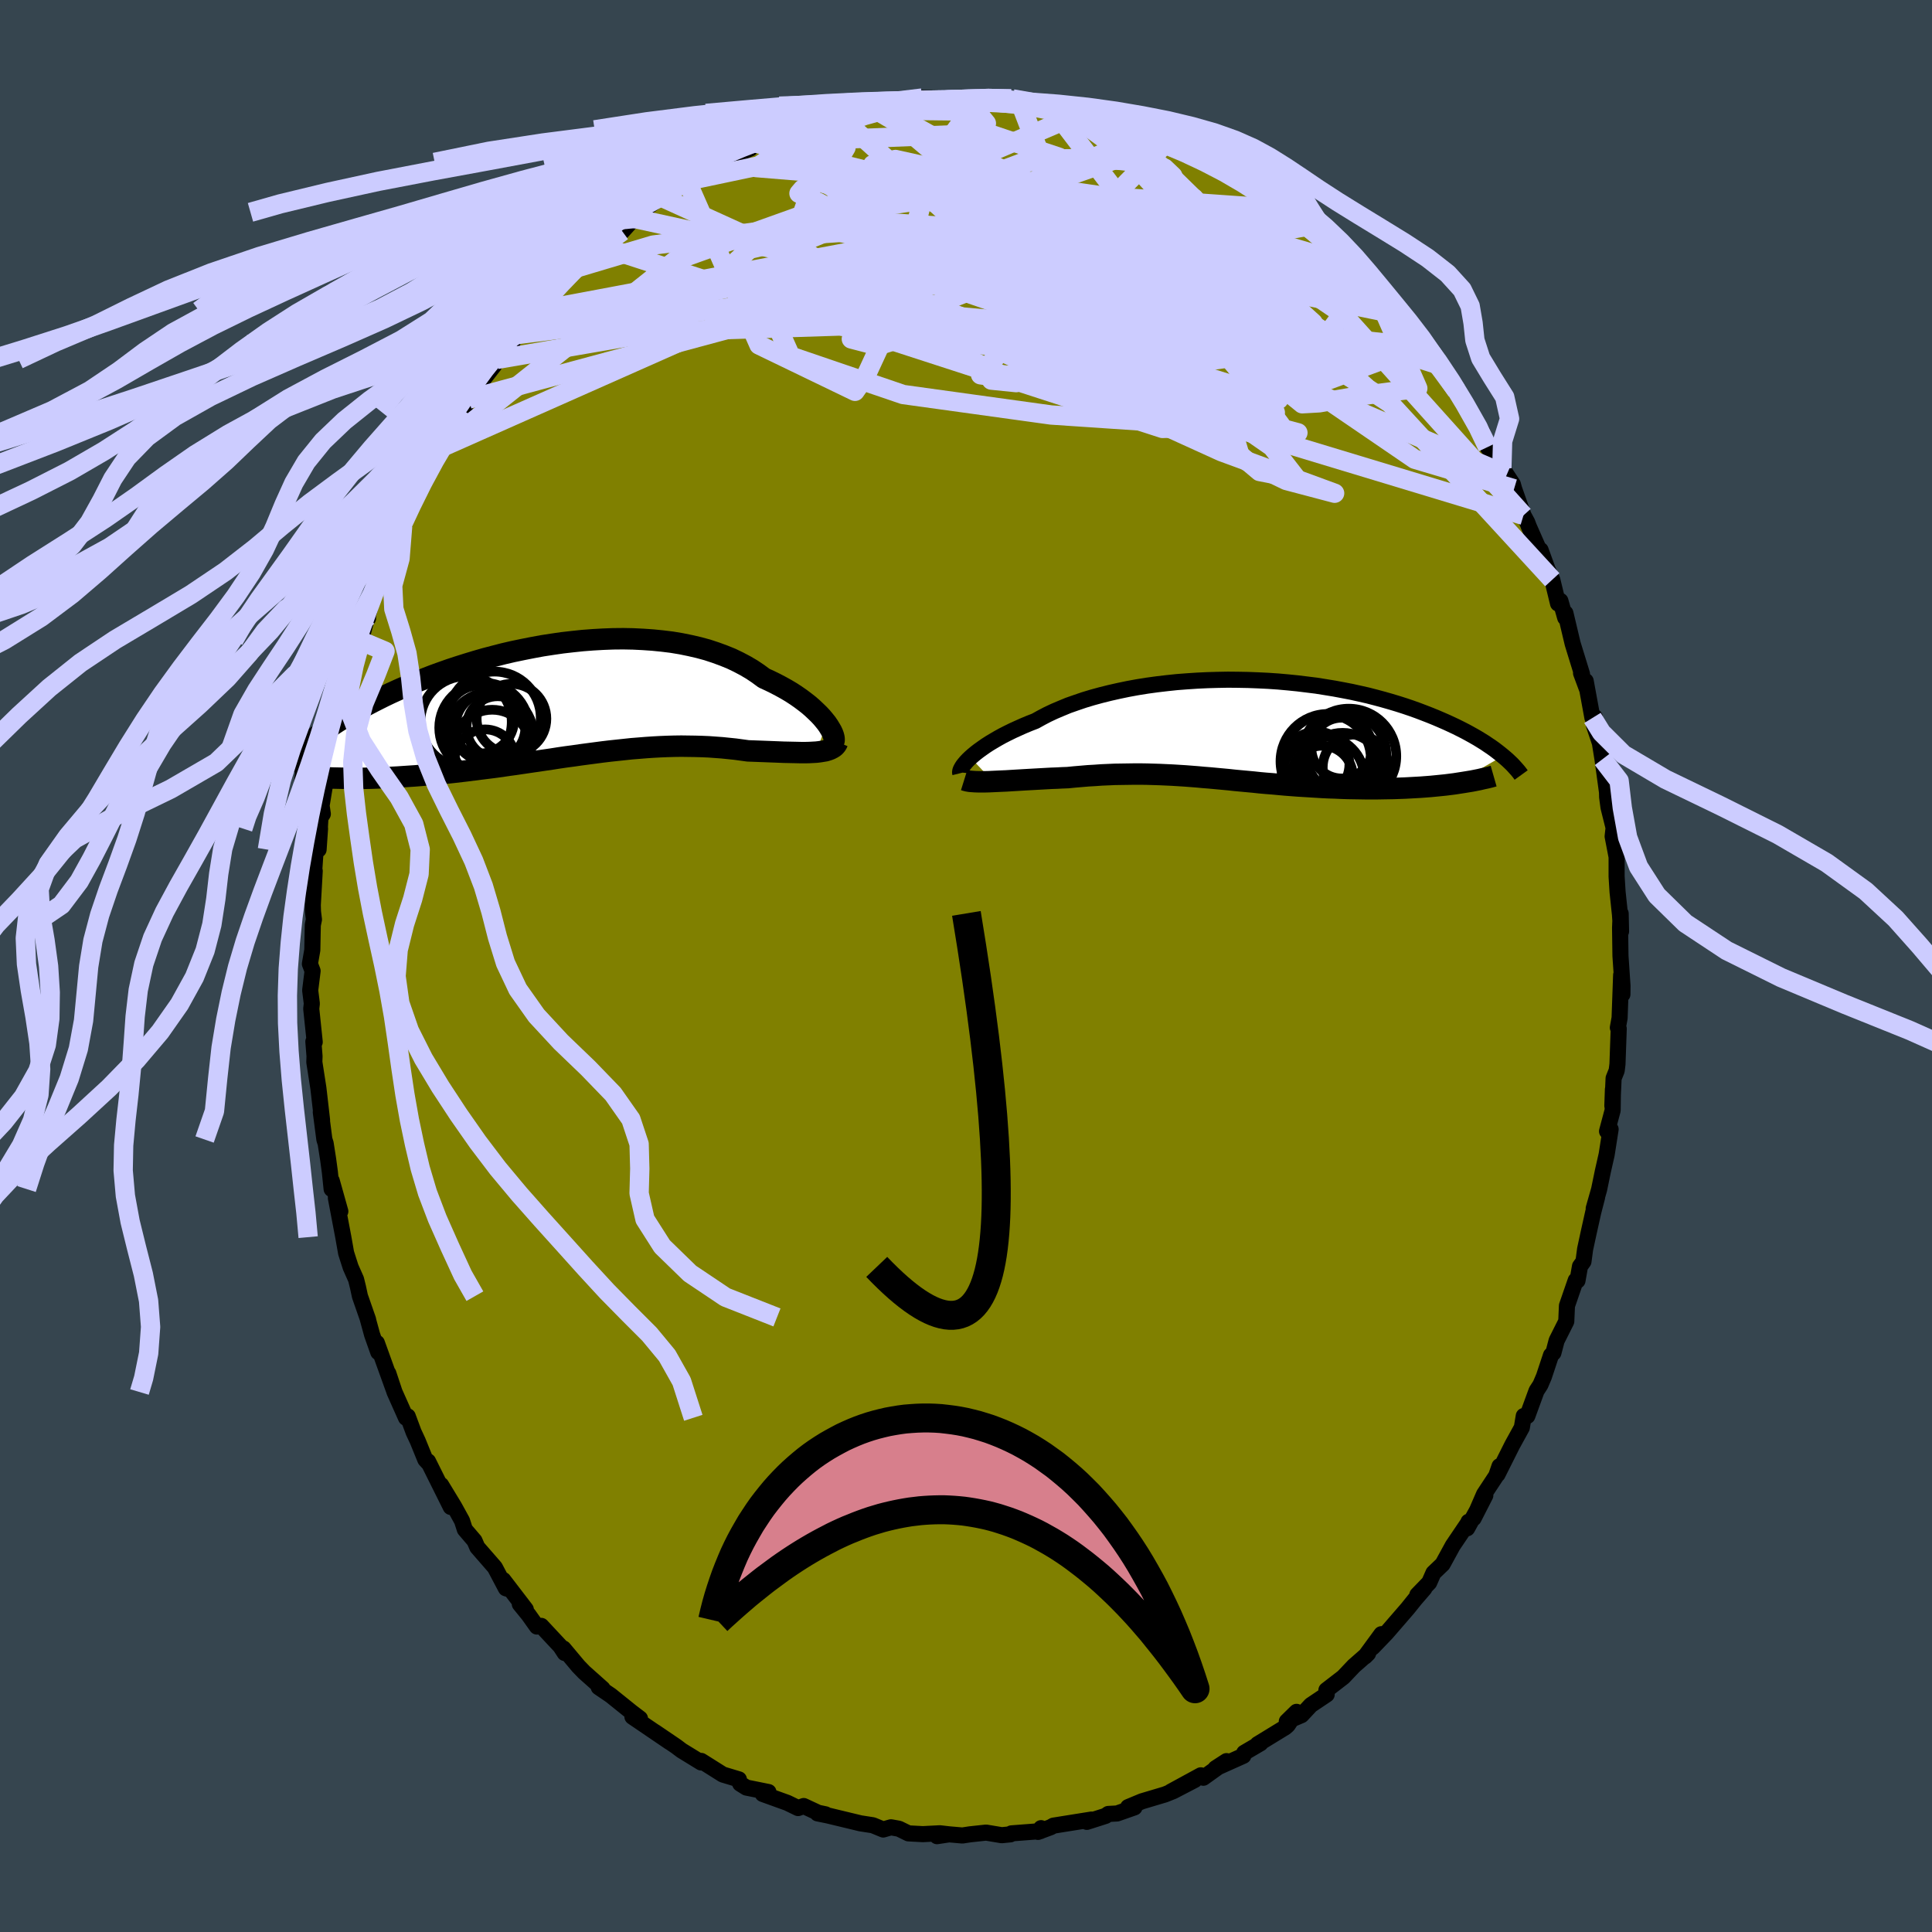 <svg viewBox="-100 -100 200 200" xmlns="http://www.w3.org/2000/svg" width="500" height="500" id="face-svg">
    <defs>
      <clipPath id="leftEyeClipPath">
        <polyline points="27.82,2.32 27.58,2.02 27.32,1.71 27.03,1.4 26.7,1.08 26.35,0.75 25.97,0.42 25.56,0.1 25.12,-0.23 24.66,-0.55 24.17,-0.87 23.65,-1.18 23.11,-1.48 22.54,-1.78 21.95,-2.07 21.34,-2.35 20.73,-2.8 20.09,-3.23 19.41,-3.63 18.69,-4.01 17.94,-4.37 17.15,-4.69 16.33,-4.99 15.48,-5.27 14.6,-5.51 13.69,-5.72 12.76,-5.91 11.8,-6.07 10.83,-6.19 9.83,-6.29 8.82,-6.36 7.8,-6.41 6.77,-6.43 5.73,-6.42 4.68,-6.38 3.63,-6.32 2.58,-6.24 1.53,-6.13 0.48,-6.01 -0.56,-5.86 -1.6,-5.7 -2.63,-5.51 -3.64,-5.31 -4.65,-5.1 -5.64,-4.87 -6.61,-4.62 -7.56,-4.37 -8.5,-4.1 -9.42,-3.82 -10.31,-3.54 -11.19,-3.25 -12.04,-2.95 -12.87,-2.65 -13.67,-2.34 -14.45,-2.03 -15.2,-1.72 -15.93,-1.41 -16.63,-1.1 -17.31,-0.79 -17.96,-0.48 -18.58,-0.17 -19.19,0.14 -19.76,0.44 -20.32,0.73 -20.85,1.03 -21.36,1.32 -21.85,1.6 -22.32,1.88 -22.77,2.16 -23.2,2.44 -23.61,2.71 -24,2.97 -24.37,3.23 -24.72,3.49 -25.05,3.74 -25.37,3.98 -25.67,4.22 -25.95,4.46 -26.21,4.69 -26.45,4.91 -23.36,7.99 -22.9,8 -22.44,8.01 -21.96,8.02 -21.48,8.03 -20.98,8.03 -20.47,8.03 -19.95,8.02 -19.42,8.01 -18.87,7.99 -18.32,7.97 -17.76,7.95 -17.18,7.92 -16.6,7.89 -16.01,7.85 -15.41,7.81 -14.8,7.77 -14.17,7.72 -13.53,7.66 -12.88,7.61 -12.22,7.54 -11.55,7.48 -10.87,7.41 -10.18,7.33 -9.49,7.25 -8.78,7.16 -8.07,7.07 -7.35,6.98 -6.63,6.89 -5.89,6.79 -5.16,6.68 -4.42,6.58 -3.68,6.47 -2.93,6.36 -2.18,6.25 -1.43,6.14 -0.67,6.03 0.09,5.91 0.84,5.8 1.6,5.7 2.36,5.59 3.11,5.49 3.87,5.39 4.63,5.29 5.38,5.2 6.13,5.12 6.88,5.04 7.63,4.96 8.38,4.9 9.12,4.84 9.86,4.79 10.59,4.75 11.33,4.72 12.05,4.7 12.78,4.69 13.49,4.7 14.21,4.71 14.92,4.73 15.62,4.76 16.31,4.81 17,4.86 17.68,4.93 18.36,5 19.02,5.09 19.68,5.18 20.24,5.2 20.79,5.22 21.32,5.24 21.85,5.26 22.37,5.28 22.88,5.3 23.37,5.32 23.85,5.33 24.31,5.34 24.77,5.35 25.2,5.36 25.62,5.36 26.02,5.35 26.4,5.33 26.76,5.31" />
      </clipPath>
      <clipPath id="rightEyeClipPath">
        <polyline points="-28.25,2.85 -27.99,2.62 -27.7,2.38 -27.39,2.14 -27.04,1.89 -26.67,1.63 -26.27,1.37 -25.85,1.12 -25.39,0.85 -24.92,0.59 -24.41,0.33 -23.88,0.07 -23.33,-0.18 -22.75,-0.44 -22.15,-0.69 -21.53,-0.93 -20.92,-1.27 -20.27,-1.61 -19.59,-1.93 -18.86,-2.24 -18.11,-2.55 -17.31,-2.83 -16.49,-3.11 -15.63,-3.37 -14.75,-3.61 -13.83,-3.84 -12.9,-4.05 -11.94,-4.25 -10.96,-4.43 -9.96,-4.59 -8.94,-4.73 -7.92,-4.85 -6.88,-4.96 -5.83,-5.04 -4.78,-5.11 -3.72,-5.16 -2.67,-5.19 -1.61,-5.21 -0.55,-5.2 0.5,-5.18 1.54,-5.14 2.57,-5.09 3.6,-5.02 4.61,-4.93 5.6,-4.83 6.58,-4.71 7.55,-4.59 8.49,-4.44 9.41,-4.29 10.32,-4.12 11.2,-3.95 12.06,-3.76 12.9,-3.57 13.71,-3.36 14.49,-3.15 15.26,-2.93 15.99,-2.71 16.71,-2.48 17.39,-2.25 18.06,-2.01 18.69,-1.77 19.31,-1.53 19.9,-1.29 20.46,-1.05 21.01,-0.81 21.53,-0.57 22.04,-0.33 22.52,-0.09 22.99,0.15 23.43,0.39 23.86,0.63 24.26,0.86 24.65,1.1 25.02,1.33 25.37,1.57 25.7,1.79 26.02,2.02 26.32,2.25 26.6,2.47 26.87,2.69 21.86,5.57 21.39,5.63 20.91,5.69 20.42,5.74 19.92,5.79 19.41,5.84 18.89,5.88 18.36,5.92 17.83,5.95 17.28,5.98 16.73,6.01 16.17,6.03 15.6,6.05 15.03,6.06 14.45,6.07 13.87,6.08 13.27,6.08 12.66,6.08 12.05,6.07 11.43,6.06 10.8,6.05 10.16,6.03 9.52,6 8.88,5.98 8.23,5.95 7.58,5.91 6.93,5.87 6.28,5.83 5.63,5.79 4.97,5.74 4.32,5.69 3.66,5.63 3.01,5.57 2.36,5.52 1.7,5.46 1.05,5.39 0.4,5.33 -0.25,5.27 -0.89,5.21 -1.54,5.14 -2.18,5.08 -2.83,5.02 -3.47,4.96 -4.11,4.91 -4.76,4.85 -5.4,4.8 -6.05,4.75 -6.69,4.71 -7.34,4.67 -7.99,4.64 -8.64,4.61 -9.29,4.59 -9.95,4.57 -10.61,4.56 -11.28,4.56 -11.95,4.57 -12.62,4.58 -13.3,4.59 -13.98,4.62 -14.67,4.65 -15.37,4.7 -16.07,4.74 -16.77,4.8 -17.48,4.86 -18.19,4.93 -18.75,4.95 -19.31,4.98 -19.87,5 -20.42,5.03 -20.96,5.06 -21.5,5.09 -22.03,5.12 -22.56,5.15 -23.07,5.18 -23.57,5.21 -24.07,5.24 -24.55,5.27 -25.02,5.29 -25.47,5.31 -25.9,5.33" />
      </clipPath>
      <filter id="fuzzy">
        <feTurbulence id="turbulence" baseFrequency="0.05" numOctaves="3" type="noise" result="noise" />
        <feDisplacementMap in="SourceGraphic" in2="noise" scale="2" />
      </filter>
      <linearGradient id="rainbowGradient" x1="0%" y1="0%" x2="100%" y2="0%">
        <stop offset="0%" style="stop-color: [object Object]; stop-opacity: 1" />
        <stop offset="50%" style="stop-color: [object Object]; stop-opacity: 1" />
        <stop offset="100%" style="stop-color: [object Object]; stop-opacity: 1" />
      </linearGradient>
    </defs>
    <rect x="-100" y="-100" width="100%" height="100%" fill="rgb(54, 69, 79)" />
    <polyline id="faceContour" points="67.96,2.06 67.95,2.94 67.82,0.93 67.66,5.38 67.48,6.38 67.57,6.49 67.44,10.16 67.36,10.82 67.04,11.62 66.91,14.48 66.97,12.76 66.94,14.94 66.36,17.11 66.73,16.9 66.32,19.52 65.93,21.24 65.54,23.13 64.98,25.1 65.33,23.94 64.93,25.49 64.44,27.69 64.09,29.31 63.92,30.59 63.56,31.09 63.3,32.57 63.12,32.54 62.21,35.17 62.14,36.79 61.14,38.78 60.81,40.04 60.56,40.29 59.82,42.52 59.46,43.36 59.06,43.98 58.11,46.58 57.74,46.58 57.54,47.78 56.55,49.58 55.02,52.63 55.23,51.78 54.89,52.77 53.63,54.68 52.55,57.17 53.76,54.8 51.88,58.21 52.02,57.53 52.04,57.56 50.39,60 49.34,61.92 48.39,62.83 47.95,63.83 46.72,65.1 47.45,64.44 46.49,65.55 45.71,66.52 43.53,69.04 42.1,70.53 43,69.17 41.31,71.48 41.62,71.17 40.15,72.46 39.06,73.61 37.31,74.96 37.34,75.41 35.7,76.51 34.73,77.55 33.21,78.2 34.22,77.21 33.31,78.58 33.05,78.81 30.19,80.56 30.49,80.46 28.8,81.45 28.71,81.76 25.83,83.05 26.97,82.31 24.57,84.03 24.31,83.78 21.19,85.48 23.68,84.26 21.45,85.42 20.6,85.76 18.22,86.47 16.78,87.07 17.44,87.1 15.64,87.73 14.73,87.78 14.45,87.98 12.51,88.6 12.99,88.36 9.05,88.99 8.77,89.15 7.45,89.64 7.77,89.25 7.7,89.56 4.7,89.79 4.6,89.89 3.7,89.98 2.08,89.71 0.41,89.89 -0.37,90.01 -2.44,89.83 -3,90.08 -1.75,89.89 -2.7,89.78 -4.46,89.87 -5.96,89.79 -6.94,89.31 -7.77,89.16 -8.57,89.39 -9.64,88.95 -10.93,88.75 -14.29,87.94 -15.37,87.72 -14.54,87.82 -15.3,87.66 -16.8,86.96 -17.38,87.17 -18.49,86.63 -21.04,85.71 -20.45,85.51 -22.73,85.05 -23.37,84.65 -23.49,84.39 -23.51,84.2 -25.17,83.7 -27.41,82.29 -27.42,82.45 -29.44,81.21 -30.01,80.78 -32.22,79.28 -30.69,80.33 -34.53,77.72 -33.93,77.88 -33.75,77.9 -34.62,77.24 -36.77,75.51 -38.02,74.66 -37.62,74.81 -39.53,73.11 -40.12,72.5 -41.67,70.65 -41.54,71.12 -41.99,70.43 -43.97,68.31 -44.42,68.38 -45.28,67.17 -46.19,66.05 -45.57,66.6 -47.9,63.56 -47.13,64.57 -47.63,64.42 -48.77,62.26 -50.59,60.17 -50.88,59.5 -51.88,58.33 -52.17,57.43 -52.98,55.96 -54.34,53.72 -53.34,56 -55.69,51.28 -55.59,51.51 -55.97,51.1 -56.76,49.16 -57.18,48.26 -57.79,46.62 -57.97,46.77 -59.16,44.1 -59.8,42.17 -59.26,43.81 -60.99,39.01 -60.84,39.98 -61.48,38.17 -61.97,36.38 -61.89,36.62 -62.74,34.18 -62.94,33.25 -63.14,32.44 -63.7,31.18 -64.17,29.71 -64.46,28.07 -65.23,24.01 -64.77,25.4 -65.66,22.23 -65.67,23.09 -65.85,21.35 -66.03,20.02 -66.29,18.36 -66.42,17.96 -66.79,15.13 -66.66,15.95 -67.04,12.65 -67.46,9.95 -67.44,9.34 -67.56,7.82 -67.42,7.87 -67.78,4.43 -67.72,3.89 -67.89,2.52 -67.64,0.51 -67.92,-0.22 -67.67,-1.65 -67.62,-4.24 -67.5,-4.81 -67.6,-5.62 -67.62,-6.31 -67.42,-9.84 -67.52,-9.18 -67.32,-12.08 -66.87,-14.23 -67.02,-12.05 -66.83,-15.34 -66.58,-15.74 -66.71,-16.6 -66.09,-20.36 -66.14,-19.63 -65.57,-22.58 -65.71,-22.82 -64.74,-27.21 -64.48,-27.31 -64.19,-28.74 -63.67,-30.48 -63.94,-30.64 -62.73,-33.72 -62.64,-33.75 -62.65,-33.65 -61.92,-36.4 -61.9,-35.99 -61.94,-36.17 -61.13,-39.15 -59.69,-42.82 -59.95,-41.59 -59.71,-42.58 -58.32,-45.53 -58.75,-44.5 -57.23,-47.88 -57.74,-47.5 -56.62,-49.58 -56.5,-49.54 -55.9,-50.4 -55.1,-52.83 -54.79,-53.4 -54.01,-53.8 -52.61,-56.81 -51.95,-57.44 -51.86,-57.99 -51.47,-58.68 -51.09,-59.3 -48.84,-62.18 -48.58,-62.79 -46.98,-64.33 -47.01,-64.62 -46.51,-65.36 -44.89,-66.81 -45.87,-65.91 -44.43,-67.83 -43.46,-68.73 -42.51,-70.19 -43.02,-69.53 -40.34,-72.26 -38.79,-73.4 -38.09,-74.6 -38.07,-74.47 -36.54,-75.78 -35.58,-76.05 -34.21,-77.56 -33.33,-78.02 -34.29,-77.38 -33.16,-78.41 -31.55,-79.6 -30.03,-80.63 -28.89,-81.26 -28.82,-81.43 -28.59,-81.43 -26.92,-82.42 -25.66,-83.19 -25.39,-83.31 -22.34,-84.62 -21.93,-85.23 -21.06,-85.47 -21.09,-85.44 -19.36,-86.02 -18.75,-86.38 -17.88,-86.56 -16.42,-87.23 -15,-87.54 -15.11,-87.39 -13.41,-88.26 -13.12,-88.26 -10.96,-88.63 -10.01,-89.01 -8.85,-89.29 -9,-88.98 -8.11,-89.28 -5.57,-89.42 -4.39,-89.62 -4.54,-89.85 -2.97,-89.81 -2.45,-89.6 -2.4,-89.7 1.17,-89.67 1.13,-89.64 1.46,-89.97 1.81,-89.68 4.66,-89.76 3.93,-89.47 5.49,-89.69 5.67,-89.35 9.56,-88.79 8.69,-89.13 10.24,-88.64 12.38,-88.47 11.8,-88.22 14.09,-87.9 15.92,-87.34 15.22,-87.65 17.71,-86.64 18.32,-86.56 17.61,-86.81 19.1,-86.33 20.9,-85.4 21.09,-85.34 21.2,-85.34 24.49,-83.87 24.92,-83.28 26.86,-82.33 27.02,-82.35 27.87,-81.46 28.97,-81.37 28.71,-81.45 30.72,-79.99 31.9,-79.29 31.53,-79.39 33,-78.36 35.11,-76.77 35.41,-76.59 36.55,-75.77 36.02,-76.25 38.95,-73.83 38.4,-73.8 40.58,-72.39 40.69,-71.91 42.43,-69.71 41.66,-71.09 42.77,-69.92 44.1,-68.42 44.71,-67.44 44.49,-67.7 47.52,-64.07 47.42,-64.31 47.98,-63.32 48.88,-62.79 48.77,-62.28 49.02,-62.24 50.78,-59.57 51.69,-58.24 53.06,-55.89 53.41,-55.39 53.48,-55.2 53.99,-53.72 55.47,-51.55 55.5,-51.62 55.97,-50.84 56.61,-49.87 56.74,-49.4 57.71,-46.65 58.1,-45.93 58.26,-45.5 60.16,-41.19 59.48,-43.06 59.87,-41.8 60.69,-39.99 61.29,-37.52 61.53,-37.8 62.03,-36.05 62.05,-36.53 62.8,-33.37 63.77,-30.22 63.67,-30.32 64.27,-28.71 64.15,-29.5 64.85,-25.68 65.08,-25.78 65,-24.93 65.62,-23.09 65.89,-21.41 66.36,-17.98 66.32,-19.56 66.37,-17.49 66.51,-16.43 67.04,-14.31 66.94,-13.42 67.35,-11.29 67.35,-9.27 67.45,-7.67 67.7,-5.31 67.81,-3.58 67.77,-5.43 67.71,-3.95 67.75,-1.05 67.96,2.06 67.95,2.94" fill="rgb(128, 128, 0)" stroke="black" stroke-width="1.667" stroke-linejoin="round" filter="url(#fuzzy)" />
    <g transform="translate(28.71 -24.43)">
      <polyline id="rightCountour" points="-28.25,2.85 -27.99,2.62 -27.7,2.38 -27.39,2.14 -27.04,1.89 -26.67,1.63 -26.27,1.37 -25.85,1.12 -25.39,0.85 -24.92,0.59 -24.41,0.33 -23.88,0.07 -23.33,-0.18 -22.75,-0.44 -22.15,-0.69 -21.53,-0.93 -20.92,-1.27 -20.27,-1.61 -19.59,-1.93 -18.86,-2.24 -18.11,-2.55 -17.31,-2.83 -16.49,-3.11 -15.63,-3.37 -14.75,-3.61 -13.83,-3.84 -12.9,-4.05 -11.94,-4.25 -10.96,-4.43 -9.96,-4.59 -8.94,-4.73 -7.92,-4.85 -6.88,-4.96 -5.83,-5.04 -4.78,-5.11 -3.72,-5.16 -2.67,-5.19 -1.61,-5.21 -0.55,-5.2 0.5,-5.18 1.54,-5.14 2.57,-5.09 3.6,-5.02 4.61,-4.93 5.6,-4.83 6.58,-4.71 7.55,-4.59 8.49,-4.44 9.41,-4.29 10.32,-4.12 11.2,-3.95 12.06,-3.76 12.9,-3.57 13.71,-3.36 14.49,-3.15 15.26,-2.93 15.99,-2.71 16.71,-2.48 17.39,-2.25 18.06,-2.01 18.69,-1.77 19.31,-1.53 19.9,-1.29 20.46,-1.05 21.01,-0.81 21.53,-0.57 22.04,-0.33 22.52,-0.09 22.99,0.15 23.43,0.39 23.86,0.63 24.26,0.86 24.65,1.1 25.02,1.33 25.37,1.57 25.7,1.79 26.02,2.02 26.32,2.25 26.6,2.47 26.87,2.69 21.86,5.57 21.39,5.63 20.91,5.69 20.42,5.74 19.92,5.79 19.41,5.84 18.89,5.88 18.36,5.92 17.83,5.95 17.28,5.98 16.73,6.01 16.17,6.03 15.6,6.05 15.03,6.06 14.45,6.07 13.87,6.08 13.27,6.08 12.66,6.08 12.05,6.07 11.43,6.06 10.8,6.05 10.16,6.03 9.52,6 8.88,5.98 8.23,5.95 7.58,5.91 6.93,5.87 6.28,5.83 5.63,5.79 4.97,5.74 4.32,5.69 3.66,5.63 3.01,5.57 2.36,5.52 1.7,5.46 1.05,5.39 0.4,5.33 -0.25,5.27 -0.89,5.21 -1.54,5.14 -2.18,5.08 -2.83,5.02 -3.47,4.96 -4.11,4.91 -4.76,4.85 -5.4,4.8 -6.05,4.75 -6.69,4.71 -7.34,4.67 -7.99,4.64 -8.64,4.61 -9.29,4.59 -9.95,4.57 -10.61,4.56 -11.28,4.56 -11.95,4.57 -12.62,4.58 -13.3,4.59 -13.98,4.62 -14.67,4.65 -15.37,4.7 -16.07,4.74 -16.77,4.8 -17.48,4.86 -18.19,4.93 -18.75,4.95 -19.31,4.98 -19.87,5 -20.42,5.03 -20.96,5.06 -21.5,5.09 -22.03,5.12 -22.56,5.15 -23.07,5.18 -23.57,5.21 -24.07,5.24 -24.55,5.27 -25.02,5.29 -25.47,5.31 -25.9,5.33" fill="white" stroke="white" stroke-width="0" stroke-linejoin="round" filter="url(#fuzzy)" />
    </g>
    <g transform="translate(-42.25 -27.45)">
      <polyline id="leftCountour" points="27.82,2.32 27.58,2.02 27.32,1.71 27.03,1.4 26.7,1.08 26.35,0.75 25.97,0.42 25.56,0.1 25.12,-0.23 24.66,-0.55 24.17,-0.87 23.65,-1.18 23.11,-1.48 22.54,-1.78 21.95,-2.07 21.34,-2.35 20.73,-2.8 20.09,-3.23 19.41,-3.63 18.69,-4.01 17.94,-4.37 17.15,-4.69 16.33,-4.99 15.48,-5.27 14.6,-5.51 13.69,-5.72 12.76,-5.91 11.8,-6.07 10.83,-6.19 9.83,-6.29 8.82,-6.36 7.8,-6.41 6.77,-6.43 5.73,-6.42 4.68,-6.38 3.63,-6.32 2.58,-6.24 1.53,-6.13 0.48,-6.01 -0.56,-5.86 -1.6,-5.7 -2.63,-5.51 -3.64,-5.31 -4.65,-5.1 -5.64,-4.87 -6.61,-4.62 -7.56,-4.37 -8.5,-4.1 -9.42,-3.82 -10.31,-3.54 -11.19,-3.25 -12.04,-2.95 -12.87,-2.65 -13.67,-2.34 -14.45,-2.03 -15.2,-1.72 -15.93,-1.41 -16.63,-1.1 -17.31,-0.79 -17.96,-0.48 -18.58,-0.17 -19.19,0.14 -19.76,0.44 -20.32,0.73 -20.85,1.03 -21.36,1.32 -21.85,1.6 -22.32,1.88 -22.77,2.16 -23.2,2.44 -23.61,2.71 -24,2.97 -24.37,3.23 -24.72,3.49 -25.05,3.74 -25.37,3.98 -25.67,4.22 -25.95,4.46 -26.21,4.69 -26.45,4.91 -23.36,7.99 -22.9,8 -22.44,8.01 -21.96,8.02 -21.48,8.03 -20.98,8.03 -20.47,8.03 -19.95,8.02 -19.42,8.01 -18.87,7.99 -18.32,7.97 -17.76,7.95 -17.18,7.92 -16.6,7.89 -16.01,7.85 -15.41,7.81 -14.8,7.77 -14.17,7.72 -13.53,7.66 -12.88,7.61 -12.22,7.54 -11.55,7.48 -10.87,7.41 -10.18,7.33 -9.49,7.25 -8.78,7.16 -8.07,7.07 -7.35,6.98 -6.63,6.89 -5.89,6.79 -5.16,6.68 -4.42,6.58 -3.68,6.47 -2.93,6.36 -2.18,6.25 -1.43,6.14 -0.67,6.03 0.09,5.91 0.84,5.8 1.6,5.7 2.36,5.59 3.11,5.49 3.87,5.39 4.63,5.29 5.38,5.2 6.13,5.12 6.88,5.04 7.63,4.96 8.38,4.9 9.12,4.84 9.86,4.79 10.59,4.75 11.33,4.72 12.05,4.7 12.78,4.69 13.49,4.7 14.21,4.71 14.92,4.73 15.62,4.76 16.31,4.81 17,4.86 17.68,4.93 18.36,5 19.02,5.09 19.68,5.18 20.24,5.2 20.79,5.22 21.32,5.24 21.85,5.26 22.37,5.28 22.88,5.3 23.37,5.32 23.85,5.33 24.31,5.34 24.77,5.35 25.2,5.36 25.62,5.36 26.02,5.35 26.4,5.33 26.76,5.31" fill="white" stroke="white" stroke-width="0" stroke-linejoin="round" filter="url(#fuzzy)" />
    </g>
    <g transform="translate(28.71 -24.43)">
      <polyline id="rightUpper" points="-29.3,4.47 -29.32,4.39 -29.31,4.28 -29.28,4.16 -29.21,4.01 -29.12,3.85 -29.01,3.68 -28.86,3.49 -28.69,3.29 -28.48,3.07 -28.25,2.85 -27.99,2.62 -27.7,2.38 -27.39,2.14 -27.04,1.89 -26.67,1.63 -26.27,1.37 -25.85,1.12 -25.39,0.85 -24.92,0.59 -24.41,0.33 -23.88,0.07 -23.33,-0.18 -22.75,-0.44 -22.15,-0.69 -21.53,-0.93 -20.92,-1.27 -20.27,-1.61 -19.59,-1.93 -18.86,-2.24 -18.11,-2.55 -17.31,-2.83 -16.49,-3.11 -15.63,-3.37 -14.75,-3.61 -13.83,-3.84 -12.9,-4.05 -11.94,-4.25 -10.96,-4.43 -9.96,-4.59 -8.94,-4.73 -7.92,-4.85 -6.88,-4.96 -5.83,-5.04 -4.78,-5.11 -3.72,-5.16 -2.67,-5.19 -1.61,-5.21 -0.55,-5.2 0.5,-5.18 1.54,-5.14 2.57,-5.09 3.6,-5.02 4.61,-4.93 5.6,-4.83 6.58,-4.71 7.55,-4.59 8.49,-4.44 9.41,-4.29 10.32,-4.12 11.2,-3.95 12.06,-3.76 12.9,-3.57 13.71,-3.36 14.49,-3.15 15.26,-2.93 15.99,-2.71 16.71,-2.48 17.39,-2.25 18.06,-2.01 18.69,-1.77 19.31,-1.53 19.9,-1.29 20.46,-1.05 21.01,-0.81 21.53,-0.57 22.04,-0.33 22.52,-0.09 22.99,0.15 23.43,0.39 23.86,0.63 24.26,0.86 24.65,1.1 25.02,1.33 25.37,1.57 25.7,1.79 26.02,2.02 26.32,2.25 26.6,2.47 26.87,2.69 27.12,2.9 27.36,3.11 27.58,3.32 27.79,3.52 27.98,3.72 28.16,3.92 28.33,4.11 28.49,4.3 28.63,4.48 28.76,4.66" fill="none" stroke="black" stroke-width="1.667" stroke-linejoin="round" filter="url(#fuzzy)" />
      <polyline id="rightLower" points="-28.9,5.17 -28.74,5.22 -28.54,5.27 -28.31,5.31 -28.05,5.33 -27.76,5.35 -27.43,5.36 -27.09,5.36 -26.71,5.36 -26.32,5.35 -25.9,5.33 -25.47,5.31 -25.02,5.29 -24.55,5.27 -24.07,5.24 -23.57,5.21 -23.07,5.18 -22.56,5.15 -22.03,5.12 -21.5,5.09 -20.96,5.06 -20.42,5.03 -19.87,5 -19.31,4.98 -18.75,4.95 -18.19,4.93 -17.48,4.86 -16.77,4.8 -16.07,4.74 -15.37,4.7 -14.67,4.65 -13.98,4.62 -13.3,4.59 -12.62,4.58 -11.95,4.57 -11.28,4.56 -10.61,4.56 -9.95,4.57 -9.29,4.59 -8.64,4.61 -7.99,4.64 -7.34,4.67 -6.69,4.71 -6.05,4.75 -5.4,4.8 -4.76,4.85 -4.11,4.91 -3.47,4.96 -2.83,5.02 -2.18,5.08 -1.54,5.14 -0.89,5.21 -0.25,5.27 0.4,5.33 1.05,5.39 1.7,5.46 2.36,5.52 3.01,5.57 3.66,5.63 4.32,5.69 4.97,5.74 5.63,5.79 6.28,5.83 6.93,5.87 7.58,5.91 8.23,5.95 8.88,5.98 9.52,6 10.16,6.03 10.8,6.05 11.43,6.06 12.05,6.07 12.66,6.08 13.27,6.08 13.87,6.08 14.45,6.07 15.03,6.06 15.6,6.05 16.17,6.03 16.73,6.01 17.28,5.98 17.83,5.95 18.36,5.92 18.89,5.88 19.41,5.84 19.92,5.79 20.42,5.74 20.91,5.69 21.39,5.63 21.86,5.57 22.31,5.5 22.76,5.43 23.19,5.36 23.62,5.29 24.03,5.21 24.43,5.13 24.81,5.04 25.19,4.96 25.56,4.87 25.91,4.77" fill="none" stroke="black" stroke-width="2.222" stroke-linejoin="round" filter="url(#fuzzy)" />
      <circle r="3.19" cx="8.152" cy="4.817" stroke="black" fill="none" stroke-width="1.0" filter="url(#fuzzy)" clip-path="url(#rightEyeClipPath)" /><circle r="4.916" cx="10.917" cy="2.707" stroke="black" fill="none" stroke-width="1.0" filter="url(#fuzzy)" clip-path="url(#rightEyeClipPath)" /><circle r="4.54" cx="8.657" cy="2.947" stroke="black" fill="none" stroke-width="1.0" filter="url(#fuzzy)" clip-path="url(#rightEyeClipPath)" /><circle r="3.386" cx="7.592" cy="3.547" stroke="black" fill="none" stroke-width="1.0" filter="url(#fuzzy)" clip-path="url(#rightEyeClipPath)" /><circle r="4.276" cx="8.242" cy="4.947" stroke="black" fill="none" stroke-width="1.0" filter="url(#fuzzy)" clip-path="url(#rightEyeClipPath)" /><circle r="4.146" cx="10.652" cy="2.482" stroke="black" fill="none" stroke-width="1.0" filter="url(#fuzzy)" clip-path="url(#rightEyeClipPath)" /><circle r="3.146" cx="10.192" cy="1.872" stroke="black" fill="none" stroke-width="1.0" filter="url(#fuzzy)" clip-path="url(#rightEyeClipPath)" /><circle r="4.91" cx="8.757" cy="3.247" stroke="black" fill="none" stroke-width="1.0" filter="url(#fuzzy)" clip-path="url(#rightEyeClipPath)" /><circle r="3.402" cx="11.622" cy="3.862" stroke="black" fill="none" stroke-width="1.0" filter="url(#fuzzy)" clip-path="url(#rightEyeClipPath)" /><circle r="4.418" cx="10.282" cy="4.712" stroke="black" fill="none" stroke-width="1.0" filter="url(#fuzzy)" clip-path="url(#rightEyeClipPath)" />
      </g>
    <g transform="translate(-42.25 -27.45)">
      <polyline id="leftUpper" points="28.48,4.31 28.55,4.23 28.59,4.12 28.6,3.98 28.58,3.81 28.53,3.61 28.45,3.39 28.34,3.15 28.19,2.89 28.02,2.61 27.82,2.32 27.58,2.02 27.32,1.71 27.03,1.4 26.7,1.08 26.35,0.75 25.97,0.42 25.56,0.1 25.12,-0.23 24.66,-0.55 24.17,-0.87 23.65,-1.18 23.11,-1.48 22.54,-1.78 21.95,-2.07 21.34,-2.35 20.73,-2.8 20.09,-3.23 19.41,-3.63 18.69,-4.01 17.94,-4.37 17.15,-4.69 16.33,-4.99 15.48,-5.27 14.6,-5.51 13.69,-5.72 12.76,-5.91 11.8,-6.07 10.83,-6.19 9.83,-6.29 8.82,-6.36 7.8,-6.41 6.77,-6.43 5.73,-6.42 4.68,-6.38 3.63,-6.32 2.58,-6.24 1.53,-6.13 0.48,-6.01 -0.56,-5.86 -1.6,-5.7 -2.63,-5.51 -3.64,-5.31 -4.65,-5.1 -5.64,-4.87 -6.61,-4.62 -7.56,-4.37 -8.5,-4.1 -9.42,-3.82 -10.31,-3.54 -11.19,-3.25 -12.04,-2.95 -12.87,-2.65 -13.67,-2.34 -14.45,-2.03 -15.2,-1.72 -15.93,-1.41 -16.63,-1.1 -17.31,-0.79 -17.96,-0.48 -18.58,-0.17 -19.19,0.14 -19.76,0.44 -20.32,0.73 -20.85,1.03 -21.36,1.32 -21.85,1.6 -22.32,1.88 -22.77,2.16 -23.2,2.44 -23.61,2.71 -24,2.97 -24.37,3.23 -24.72,3.49 -25.05,3.74 -25.37,3.98 -25.67,4.22 -25.95,4.46 -26.21,4.69 -26.45,4.91 -26.68,5.13 -26.9,5.34 -27.1,5.55 -27.28,5.75 -27.45,5.95 -27.61,6.14 -27.75,6.33 -27.88,6.51 -27.99,6.68 -28.1,6.85" fill="none" stroke="black" stroke-width="2.222" stroke-linejoin="round" filter="url(#fuzzy)" />
      <polyline id="leftLower" points="28.96,4.26 28.88,4.45 28.76,4.62 28.61,4.77 28.42,4.89 28.21,5 27.97,5.09 27.71,5.17 27.41,5.22 27.1,5.27 26.76,5.31 26.4,5.33 26.02,5.35 25.62,5.36 25.2,5.36 24.77,5.35 24.31,5.34 23.85,5.33 23.37,5.32 22.88,5.3 22.37,5.28 21.85,5.26 21.32,5.24 20.79,5.22 20.24,5.2 19.68,5.18 19.02,5.09 18.36,5 17.68,4.93 17,4.86 16.31,4.81 15.62,4.76 14.92,4.73 14.21,4.71 13.49,4.7 12.78,4.69 12.05,4.7 11.33,4.72 10.59,4.75 9.86,4.79 9.12,4.84 8.38,4.9 7.63,4.96 6.88,5.04 6.13,5.12 5.38,5.2 4.63,5.29 3.87,5.39 3.11,5.49 2.36,5.59 1.6,5.7 0.84,5.8 0.09,5.91 -0.67,6.03 -1.43,6.14 -2.18,6.25 -2.93,6.36 -3.68,6.47 -4.42,6.58 -5.16,6.68 -5.89,6.79 -6.63,6.89 -7.35,6.98 -8.07,7.07 -8.78,7.16 -9.49,7.25 -10.18,7.33 -10.87,7.41 -11.55,7.48 -12.22,7.54 -12.88,7.61 -13.53,7.66 -14.17,7.72 -14.8,7.77 -15.41,7.81 -16.01,7.85 -16.6,7.89 -17.18,7.92 -17.76,7.95 -18.32,7.97 -18.87,7.99 -19.42,8.01 -19.95,8.02 -20.47,8.03 -20.98,8.03 -21.48,8.03 -21.96,8.02 -22.44,8.01 -22.9,8 -23.36,7.99 -23.8,7.97 -24.23,7.95 -24.64,7.92 -25.05,7.89 -25.44,7.86 -25.82,7.83 -26.19,7.79 -26.55,7.75 -26.89,7.71 -27.23,7.67" fill="none" stroke="black" stroke-width="2.222" stroke-linejoin="round" filter="url(#fuzzy)" />
      <circle r="3.22" cx="-6.233" cy="2.745" stroke="black" fill="none" stroke-width="1.0" filter="url(#fuzzy)" clip-path="url(#leftEyeClipPath)" /><circle r="4.728" cx="-9.503" cy="2.18" stroke="black" fill="none" stroke-width="1.0" filter="url(#fuzzy)" clip-path="url(#leftEyeClipPath)" /><circle r="3.972" cx="-6.798" cy="4.895" stroke="black" fill="none" stroke-width="1.0" filter="url(#fuzzy)" clip-path="url(#leftEyeClipPath)" /><circle r="3.626" cx="-6.983" cy="2.695" stroke="black" fill="none" stroke-width="1.0" filter="url(#fuzzy)" clip-path="url(#leftEyeClipPath)" /><circle r="3.154" cx="-7.543" cy="6.11" stroke="black" fill="none" stroke-width="1.0" filter="url(#fuzzy)" clip-path="url(#leftEyeClipPath)" /><circle r="3.534" cx="-8.058" cy="1.92" stroke="black" fill="none" stroke-width="1.0" filter="url(#fuzzy)" clip-path="url(#leftEyeClipPath)" /><circle r="4.782" cx="-6.558" cy="1.755" stroke="black" fill="none" stroke-width="1.0" filter="url(#fuzzy)" clip-path="url(#leftEyeClipPath)" /><circle r="4.452" cx="-6.988" cy="3.565" stroke="black" fill="none" stroke-width="1.0" filter="url(#fuzzy)" clip-path="url(#leftEyeClipPath)" /><circle r="4.642" cx="-7.638" cy="2.785" stroke="black" fill="none" stroke-width="1.0" filter="url(#fuzzy)" clip-path="url(#leftEyeClipPath)" /><circle r="3.608" cx="-4.798" cy="1.85" stroke="black" fill="none" stroke-width="1.0" filter="url(#fuzzy)" clip-path="url(#leftEyeClipPath)" />
    </g>
    <g id="hairs">
      <polyline points="57.71,-46.65 19.33,-58.26 15.64,-61.31 5.55,-64.52 -9.09,-67.36 -20.48,-69.73 -24.78,-72.03 -22.42,-74.19 -15.96,-75.74 -8.21,-76.26 -1.25,-75.88 3.69,-75.15 5.84,-74.68 4.78,-74.61 0.89,-74.52 -4.09,-73.75 -6.98,-71.84 -4.37,-68.75 4.71,-65.12 15.9,-62.77 19.61,-65.39 11.33,-75.66 20.9,-85.4" fill="none" stroke="rgb(204, 204, 255)" stroke-width="2" stroke-linejoin="round" filter="url(#fuzzy)" /><polyline points="40.58,-72.39 21.23,-78.03 8.03,-78.69 5.87,-76.02 11.99,-71.59 21.28,-67.23 28.12,-64.54 29.16,-64.1 24.55,-65.27 17.01,-66.75 9.55,-67.71 3.82,-68.4 -0.31,-69.83 -3.71,-72.4 -6.44,-74.76 -6.37,-74.28 0.34,-69.63 10.79,-66.31 -13.41,-88.26" fill="none" stroke="rgb(204, 204, 255)" stroke-width="2" stroke-linejoin="round" filter="url(#fuzzy)" /><polyline points="-21.93,-85.23 13.7,-76.39 29.78,-69.95 34.29,-67.72 33.37,-65.47 27.41,-62.98 17.09,-61.47 6.57,-61.15 1.51,-61.2 5.07,-60.69 15.61,-59.19 27.6,-56.99 34.36,-55.2 30.86,-55.52 16.08,-59.45 -3.75,-67.32 -11.6,-78.23 11.8,-88.22" fill="none" stroke="rgb(204, 204, 255)" stroke-width="2" stroke-linejoin="round" filter="url(#fuzzy)" /><polyline points="44.71,-67.44 12.38,-74 10.24,-74.33 13.55,-72.77 15.35,-71.71 13.19,-72.49 7.79,-74.76 1.28,-77.34 -4.31,-79.39 -7.4,-80.73 -7.04,-81.5 -3.07,-81.66 3.83,-80.9 12.29,-78.85 20.53,-75.56 26.56,-71.85 28.26,-69.11 23.82,-68.53 13.23,-69.87 -0.06,-70.97 -13.01,-69.05 -51.47,-58.68" fill="none" stroke="rgb(204, 204, 255)" stroke-width="2" stroke-linejoin="round" filter="url(#fuzzy)" /><polyline points="-54.01,-53.8 -14,-71.55 14.92,-72.41 28.62,-71.05 29.9,-71.88 23.74,-74.36 15.04,-76.97 7.45,-78.72 2.68,-79.24 0.62,-78.65 0.17,-77.29 0.58,-75.44 2.27,-73.06 6.53,-69.73 14.11,-65.06 23.68,-59.3 31.68,-53.74 34.24,-50.44 30.39,-51.19 24.17,-56.43 21.99,-65.38 22.72,-77.12 12.38,-88.47" fill="none" stroke="rgb(204, 204, 255)" stroke-width="2" stroke-linejoin="round" filter="url(#fuzzy)" /><polyline points="-13.41,-88.26 -21.71,-82.65 -16.22,-82.2 -4.69,-81.26 9.41,-78.88 22.22,-75.19 31.26,-70.82 35.93,-66.59 36.58,-63.41 33.73,-62.21 28.67,-63.25 24.67,-65.19 26.21,-65.6 34.12,-64.03 41.77,-64.49 48.77,-62.28" fill="none" stroke="rgb(204, 204, 255)" stroke-width="2" stroke-linejoin="round" filter="url(#fuzzy)" /><polyline points="47.42,-64.31 43.25,-67.82 38.64,-71.39 34.71,-73.1 30.48,-72.75 25.88,-70.88 22.03,-68.92 20.47,-68.02 22.1,-68.03 26.53,-67.83 32.24,-66.62 37.07,-64.97 38.74,-64.57 35.27,-66.82 25.45,-71.34 9.08,-75.77 -12.13,-77.23 -32.39,-74.63 -40.34,-72.26" fill="none" stroke="rgb(204, 204, 255)" stroke-width="2" stroke-linejoin="round" filter="url(#fuzzy)" /><polyline points="47.42,-64.31 37.4,-60.62 19.25,-71.13 13.35,-77.56 17.49,-78.37 25.01,-76.27 30.86,-73.97 32.89,-72.95 31.48,-73.3 28.75,-73.92 27.43,-73.21 29.28,-70.24 33.98,-65.58 39.11,-61.34 41.37,-59.96 38.31,-62.74 29.07,-69.17 14.18,-77.59 -2.76,-85.51 -9,-88.98" fill="none" stroke="rgb(204, 204, 255)" stroke-width="2" stroke-linejoin="round" filter="url(#fuzzy)" /><polyline points="-10.01,-89.01 26.56,-67.5 27.1,-66.2 16.18,-71.24 4.17,-74.66 -4.99,-74.82 -9.34,-73.12 -8.96,-71.46 -5.73,-71.06 -1.86,-72.18 1.31,-74.35 3.43,-76.75 4.42,-78.71 4.07,-80 2.22,-80.89 -0.79,-81.78 -4.19,-82.8 -7.3,-83.49 -9.66,-82.95 -10.3,-80.18 -6.14,-74.56 7.86,-66.27 32.38,-58.66 41.66,-71.09" fill="none" stroke="rgb(204, 204, 255)" stroke-width="2" stroke-linejoin="round" filter="url(#fuzzy)" /><polyline points="57.71,-46.65 38.99,-67.5 34.87,-70.3 30.52,-70.63 23.85,-71.84 18.26,-72.89 15.81,-73.08 15.2,-72.65 13.54,-72.05 9.07,-71.59 2.58,-71.34 -3.25,-71.29 -5.65,-71.33 -3.58,-71.36 1.59,-71.43 6.77,-71.9 8.83,-73.33 6.72,-75.95 2.61,-79.13 0.43,-81.4 2.21,-81.29 8.72,-78.11 41.66,-71.09" fill="none" stroke="rgb(204, 204, 255)" stroke-width="2" stroke-linejoin="round" filter="url(#fuzzy)" /><polyline points="-44.43,-67.83 -2.83,-75.65 4.8,-75.33 8.99,-72.54 13.9,-71.03 14.63,-71.25 9.38,-72.14 1.71,-72.57 -2.92,-71.92 -1.64,-70.28 3.81,-68.66 9.1,-68.79 11.31,-72.08 11.14,-78.01 9.66,-83.71 2.26,-86.19 -21.93,-85.23" fill="none" stroke="rgb(204, 204, 255)" stroke-width="2" stroke-linejoin="round" filter="url(#fuzzy)" /><polyline points="60.69,-39.99 43.91,-58.24 27.86,-68.78 18.6,-70.59 12.67,-70.08 8.94,-70.47 7.43,-71.66 7.12,-72.93 6.65,-74.2 5.87,-75.69 5.71,-77.28 7.27,-78.34 11.18,-78.05 17.66,-75.87 26.09,-72.05 33.24,-69.06 31.27,-73.15 10.24,-88.64" fill="none" stroke="rgb(204, 204, 255)" stroke-width="2" stroke-linejoin="round" filter="url(#fuzzy)" /><polyline points="-31.55,-79.6 26.44,-53.24 38.16,-48.94 33.16,-50.26 28.46,-52.54 27.88,-54.48 27.2,-55.62 21.28,-56.2 8.81,-57.04 -6.51,-59.16 -18.15,-63.13 -20.58,-68.55 -12.24,-73.5 4.3,-74.34 25.07,-67.07 46.46,-52.46 56.74,-49.4" fill="none" stroke="rgb(204, 204, 255)" stroke-width="2" stroke-linejoin="round" filter="url(#fuzzy)" /><polyline points="1.46,-89.97 -0.3,-80.53 18.78,-69.86 30.32,-64.36 29.24,-65.94 20.39,-71.58 10.13,-77.64 2.4,-81.85 -1.77,-83.37 -2.8,-82.31 -1.4,-79.38 1.66,-75.96 5.42,-73.72 8.91,-73.83 11.27,-75.88 11.13,-77.82 6.22,-77.87 -0.79,-77.76 20.9,-85.4" fill="none" stroke="rgb(204, 204, 255)" stroke-width="2" stroke-linejoin="round" filter="url(#fuzzy)" /><polyline points="35.41,-76.59 2.63,-70.64 5.04,-73.74 7.35,-77.78 6.65,-79.22 5.23,-77.78 3.37,-75.13 -0.1,-73.53 -5.36,-74.24 -10.95,-76.67 -15.18,-79 -17.29,-79.98 -16.92,-80.42 -13.86,-82.27 -12.42,-84.73 -28.89,-81.26" fill="none" stroke="rgb(204, 204, 255)" stroke-width="2" stroke-linejoin="round" filter="url(#fuzzy)" /><polyline points="19.1,-86.33 11.08,-82.72 -0.15,-78.68 0.69,-75.85 8.34,-75.34 15.73,-76.58 19.97,-78.54 21.43,-80.42 21.41,-81.78 20.55,-82.6 18.81,-83.07 15.98,-83.39 12.36,-83.59 8.7,-83.54 5.75,-83.13 3.66,-82.34 1.78,-81.31 -0.95,-80.2 -4.97,-79.21 -8.37,-78.71 -5.46,-79.19 11.05,-80.16 35.41,-76.59" fill="none" stroke="rgb(204, 204, 255)" stroke-width="2" stroke-linejoin="round" filter="url(#fuzzy)" /><polyline points="42.43,-69.71 20.47,-80.15 20.38,-81.51 23.59,-79.49 23.75,-77.3 18.94,-77.04 10.49,-78.65 1.25,-80.59 -5.93,-81.53 -9.1,-81.28 -8.03,-80.52 -5.15,-79.88 -4.53,-79.52 -6.47,-79.62 0.16,-80.67 33,-78.36" fill="none" stroke="rgb(204, 204, 255)" stroke-width="2" stroke-linejoin="round" filter="url(#fuzzy)" /><polyline points="-34.29,-77.38 14.14,-66.81 23.12,-63.66 21.91,-66 21.46,-68.03 20.23,-68.43 15.29,-68.14 7.22,-67.53 -0.01,-66.17 -1.88,-63.84 3.6,-61.24 14.08,-59.48 23.64,-59.08 26.32,-59.54 20.7,-60.41 12.67,-63.26 12.21,-72.13 5.49,-89.69" fill="none" stroke="rgb(204, 204, 255)" stroke-width="2" stroke-linejoin="round" filter="url(#fuzzy)" /><polyline points="-45.87,-65.91 -3.31,-74.48 17.96,-68.94 30.61,-60.73 32.02,-57.3 23.49,-59.72 10.81,-65.66 0.14,-72.23 -5,-77.39 -4.31,-80.15 0.37,-80.42 6.38,-78.84 10.99,-76.66 11.99,-75.28 8.64,-75.56 2.74,-77.23 -1.72,-79.25 -2.15,-81.46 -2.02,-85.21 1.46,-89.97" fill="none" stroke="rgb(204, 204, 255)" stroke-width="2" stroke-linejoin="round" filter="url(#fuzzy)" /><polyline points="42.43,-69.71 46.77,-59.8 40.69,-59.01 36.56,-58.3 34.81,-58.2 32.8,-59.84 29.47,-62.38 25.18,-64.56 20.99,-65.81 18.32,-66.28 18.29,-66.33 21.11,-66.1 25.84,-65.6 30.77,-64.95 34.11,-64.54 34.69,-65 32.34,-66.73 27.77,-69.55 22.08,-72.61 16.35,-74.64 11.83,-74.53 9.76,-72.22 8.43,-69.86 -3.95,-70.75 -46.51,-65.36" fill="none" stroke="rgb(204, 204, 255)" stroke-width="2" stroke-linejoin="round" filter="url(#fuzzy)" /><polyline points="15.22,-87.65 29.31,-73.87 23.28,-75.14 16.16,-74.34 10.23,-70.42 5.41,-65.84 2.55,-62.4 2.63,-60.65 5.2,-60.39 8.11,-61.21 8.79,-62.78 5.9,-64.84 0.18,-67.01 -6.08,-68.73 -10.23,-69.43 -10.54,-68.89 -6.99,-67.62 -1.34,-66.61 3.86,-66.49 7.23,-66.41 9.8,-64.77 10.49,-64.38 -21.09,-85.44" fill="none" stroke="rgb(204, 204, 255)" stroke-width="2" stroke-linejoin="round" filter="url(#fuzzy)" /><polyline points="-28.89,-81.26 -21.43,-64.29 -11.49,-59.49 -10.35,-61.12 -8.68,-64.73 -3.42,-68.35 3.68,-71.18 9.9,-72.9 13.89,-73.46 16.35,-72.8 19.39,-70.8 24.6,-67.56 31.41,-63.95 37.06,-61.75 38.46,-62.83 34.5,-67.54 27.19,-73.66 20.36,-77.6 19.16,-77.22 44.1,-68.42" fill="none" stroke="rgb(204, 204, 255)" stroke-width="2" stroke-linejoin="round" filter="url(#fuzzy)" /><polyline points="-38.09,-74.6 20.34,-55.65 32.57,-56.02 29.48,-60.18 25.23,-65.33 24.28,-69.83 25.44,-72.66 26.13,-73.76 24.7,-73.77 20.89,-73.64 15.38,-74.26 9.44,-76.09 4.61,-78.91 2,-82.03 1.53,-84.92 2.11,-87.23 1.08,-88.49 -10.96,-88.63" fill="none" stroke="rgb(204, 204, 255)" stroke-width="2" stroke-linejoin="round" filter="url(#fuzzy)" /><polyline points="47.52,-64.07 14.02,-67.57 11.06,-67.91 6.82,-67.6 0.56,-66.48 -6.25,-66.23 -12.45,-68.15 -16.44,-72.11 -17.29,-76.85 -15.92,-80.84 -14.48,-82.91 -14.48,-82.7 -14.65,-80.99 -10.55,-79.86 -0.79,-82.04 -9,-88.98" fill="none" stroke="rgb(204, 204, 255)" stroke-width="2" stroke-linejoin="round" filter="url(#fuzzy)" /><polyline points="8.69,-89.13 24.79,-67.98 13.36,-74.05 3.68,-81.17 -0.17,-84.33 -0.2,-84.17 1.66,-82.21 4.99,-79.49 10.21,-76.23 16.95,-72.21 22.77,-67.7 23.67,-63.96 16.84,-62.63 3.35,-64.08 -13.08,-66.25 -31.99,-65.65 -48.58,-62.79" fill="none" stroke="rgb(204, 204, 255)" stroke-width="2" stroke-linejoin="round" filter="url(#fuzzy)" /><polyline points="-54.79,-53.4 -30.11,-73.02 -11.51,-79.67 -0.27,-81.08 4.37,-80.25 4.96,-78.19 4.4,-75.97 4.66,-74.82 6.02,-75.4 7.48,-77.14 8.12,-78.66 8.05,-78.67 8.58,-76.84 11.3,-73.75 16.31,-70.22 20.29,-66.73 17.51,-64.15 9.95,-65.72 38.95,-73.83" fill="none" stroke="rgb(204, 204, 255)" stroke-width="2" stroke-linejoin="round" filter="url(#fuzzy)" /><polyline points="55.97,-50.84 25.95,-63.72 2.97,-66.72 -5.41,-65.38 -9.14,-64.2 -11.87,-64.91 -11.44,-66.44 -5.58,-66.92 4.98,-65.61 16.35,-63.53 23.33,-62.6 22.01,-64.27 12.19,-68.41 -1.97,-73.25 -13.94,-76.18 -17.8,-74.61 -6.22,-67.71 48.88,-62.79" fill="none" stroke="rgb(204, 204, 255)" stroke-width="2" stroke-linejoin="round" filter="url(#fuzzy)" /><polyline points="-4.54,-89.85 -7.88,-89.45 -10.27,-89.09 -12.94,-88.68 -15.78,-88.19 -18.57,-87.63 -21.21,-87 -23.75,-86.31 -26.35,-85.53 -29.17,-84.66 -32.27,-83.72 -35.57,-82.7 -38.93,-81.6 -42.24,-80.43 -45.47,-79.18 -48.71,-77.84 -52.04,-76.41 -55.47,-74.87 -58.93,-73.24 -62.26,-71.54 -65.32,-69.81 -68.03,-68.06 -70.51,-66.31 -73,-64.53 -75.87,-62.69 -79.41,-60.74 -83.73,-58.67 -88.73,-56.48 -94.25,-54.23 -100.23,-51.93 -106.76,-49.59 -114.07,-47.15 -122.69,-44.5" fill="none" stroke="rgb(204, 204, 255)" stroke-width="2" stroke-linejoin="round" filter="url(#fuzzy)" /><polyline points="-4.39,-89.62 -7.09,-89.36 -9.11,-89.05 -11.11,-88.64 -13.19,-88.12 -15.38,-87.51 -17.69,-86.85 -20.14,-86.12 -22.71,-85.32 -25.31,-84.43 -27.82,-83.45 -30.17,-82.4 -32.33,-81.28 -34.36,-80.12 -36.39,-78.93 -38.53,-77.7 -40.84,-76.41 -43.31,-75.02 -45.84,-73.47 -48.3,-71.78 -50.57,-69.97 -52.67,-68.16 -54.85,-66.43 -57.66,-64.62" fill="none" stroke="rgb(204, 204, 255)" stroke-width="2" stroke-linejoin="round" filter="url(#fuzzy)" /><polyline points="-9,-88.98 -10.8,-88.75 -13.43,-88.25 -16.28,-87.68 -18.97,-87.06 -21.34,-86.38 -23.44,-85.62 -25.42,-84.78 -27.42,-83.84 -29.57,-82.84 -32.04,-81.77 -34.94,-80.65 -38.36,-79.45 -42.21,-78.17 -46.27,-76.79 -50.28,-75.3 -54.1,-73.67 -57.72,-71.91 -61.21,-70.07 -64.58,-68.26 -67.71,-66.63 -70.56,-65.32 -74.2,-64.33" fill="none" stroke="rgb(204, 204, 255)" stroke-width="2" stroke-linejoin="round" filter="url(#fuzzy)" /><polyline points="-15.11,-87.39 -16.75,-87.01 -18.73,-86.36 -21.19,-85.59 -24.41,-84.7 -28.3,-83.73 -32.32,-82.69 -36.02,-81.59 -39.22,-80.42 -42.06,-79.18 -44.7,-77.85 -47.24,-76.42 -49.69,-74.87 -52.09,-73.23 -54.57,-71.51 -57.36,-69.76 -60.64,-68.03 -64.53,-66.32 -69.03,-64.6 -74.11,-62.82 -79.75,-60.89 -85.94,-58.8 -92.68,-56.59 -99.88,-54.35 -107.4,-52.12 -114.85,-49.54" fill="none" stroke="rgb(204, 204, 255)" stroke-width="2" stroke-linejoin="round" filter="url(#fuzzy)" /><polyline points="-15,-87.54 -17.92,-86.74 -20.23,-86.03 -23.03,-85.24 -26.4,-84.31 -30.02,-83.27 -33.82,-82.15 -37.9,-80.98 -42.35,-79.79 -47.03,-78.55 -51.72,-77.26 -56.31,-75.88 -60.82,-74.39 -65.36,-72.79 -69.97,-71.09 -74.48,-69.31 -78.59,-67.46 -82.09,-65.55 -84.99,-63.6 -87.66,-61.6 -90.69,-59.56 -94.59,-57.49 -99.49,-55.39 -105.06,-53.28 -110.7,-51.22 -115.9,-49.32 -120.57,-47.53 -124.53,-45.53" fill="none" stroke="rgb(204, 204, 255)" stroke-width="2" stroke-linejoin="round" filter="url(#fuzzy)" /><polyline points="-17.88,-86.56 -20.65,-86 -23.09,-85.25 -25,-84.31 -27.02,-83.23 -29.26,-82.09 -31.56,-80.9 -33.72,-79.69 -35.72,-78.44 -37.65,-77.12 -39.62,-75.71 -41.74,-74.2 -44.06,-72.57 -46.63,-70.85 -49.48,-69.04 -52.64,-67.17 -56.14,-65.25 -59.98,-63.28 -64.11,-61.26 -68.36,-59.21 -72.53,-57.14 -76.37,-55.04 -79.79,-52.93 -82.85,-50.8 -85.84,-48.62 -89.09,-46.36 -92.75,-43.98 -96.68,-41.49 -100.43,-38.98 -103.53,-36.59 -106.1,-34.51 -109.28,-32.71 -113.73,-30.48" fill="none" stroke="rgb(204, 204, 255)" stroke-width="2" stroke-linejoin="round" filter="url(#fuzzy)" /><polyline points="-19.36,-86.02 -26.95,-85.33 -29.65,-84.35 -32.79,-83.22 -35.83,-82.05 -38.2,-80.85 -40.09,-79.63 -41.86,-78.36 -43.68,-77.03 -45.62,-75.61 -47.72,-74.07 -50.11,-72.43 -52.94,-70.68 -56.32,-68.86 -60.25,-66.98 -64.65,-65.04 -69.29,-63.05 -73.92,-61.02 -78.21,-58.96 -81.9,-56.88 -84.79,-54.76 -86.87,-52.62 -88.32,-50.44 -89.46,-48.21 -90.73,-45.92 -92.53,-43.57 -95.14,-41.18 -98.61,-38.77 -102.82,-36.36 -107.59,-33.94 -112.8,-31.45 -118.32,-28.83 -123.93,-26.01 -129.13,-23.04 -133.28,-20.11 -136.05,-17.51 -138.08,-15.53 -141.27,-14.23" fill="none" stroke="rgb(204, 204, 255)" stroke-width="2" stroke-linejoin="round" filter="url(#fuzzy)" /><polyline points="-28.89,-81.26 -31.59,-79.64 -34.06,-78.27 -36.11,-77.01 -37.9,-75.64 -39.62,-74.1 -41.36,-72.41 -43.11,-70.61 -44.8,-68.75 -46.4,-66.85 -47.93,-64.9 -49.44,-62.91 -50.97,-60.88 -52.53,-58.82 -54.12,-56.73 -55.68,-54.62 -57.2,-52.49 -58.64,-50.32 -60.01,-48.1 -61.32,-45.81 -62.58,-43.46 -63.82,-41.07 -65.03,-38.66 -66.24,-36.26 -67.44,-33.86 -68.62,-31.39 -69.73,-28.77 -70.75,-25.95 -71.68,-22.99 -72.61,-20.07 -73.58,-17.49 -74.44,-15.52 -74.86,-14.23" fill="none" stroke="rgb(204, 204, 255)" stroke-width="2" stroke-linejoin="round" filter="url(#fuzzy)" /><polyline points="-30.03,-80.63 -33.31,-78.98 -35.66,-77.62 -37.74,-76.16 -39.93,-74.54 -42.27,-72.79 -44.61,-70.99 -46.82,-69.2 -48.83,-67.45 -50.64,-65.73 -52.33,-63.96 -54,-62.11 -55.73,-60.13 -57.57,-58.03 -59.52,-55.85 -61.49,-53.62 -63.39,-51.36 -65.16,-49.11 -66.79,-46.89 -68.33,-44.69 -69.87,-42.51 -71.48,-40.28 -73.14,-37.98 -74.61,-35.8 -75.79,-33.75" fill="none" stroke="rgb(204, 204, 255)" stroke-width="2" stroke-linejoin="round" filter="url(#fuzzy)" /><polyline points="-34.29,-77.38 -39.19,-76.92 -46.43,-75.73 -50.59,-74.17 -51.98,-72.41 -52.44,-70.56 -53.35,-68.67 -55.34,-66.76 -58.43,-64.81 -62.25,-62.82 -66.31,-60.78 -70.15,-58.72 -73.48,-56.63 -76.21,-54.52 -78.43,-52.39 -80.41,-50.22 -82.53,-47.99 -85.17,-45.71 -88.63,-43.36 -93,-40.96 -98.07,-38.56 -103.41,-36.15 -108.53,-33.73 -113.13,-31.24 -117.27,-28.62 -121.21,-25.84 -125.14,-22.94 -128.95,-20.1 -132.42,-17.48 -135.69,-15.15 -138.92,-12.77 -140.17,-9.18" fill="none" stroke="rgb(204, 204, 255)" stroke-width="2" stroke-linejoin="round" filter="url(#fuzzy)" /><polyline points="-35.58,-76.05 -37.68,-74.51 -39.84,-72.68 -42.14,-70.75 -44.37,-68.9 -46.44,-67.17 -48.37,-65.48 -50.2,-63.73 -51.91,-61.86 -53.5,-59.85 -54.97,-57.72 -56.35,-55.52 -57.7,-53.28 -59.07,-51.03 -60.49,-48.78 -61.94,-46.55 -63.41,-44.33 -64.85,-42.11 -66.24,-39.88 -67.59,-37.62 -68.97,-35.34 -70.42,-33.08 -71.93,-30.82 -73.42,-28.54 -74.85,-26.04 -76.08,-22.58" fill="none" stroke="rgb(204, 204, 255)" stroke-width="2" stroke-linejoin="round" filter="url(#fuzzy)" /><polyline points="-36.54,-75.78 -38.55,-74.26 -41.19,-72.38 -43.91,-70.45 -46.73,-68.54 -49.71,-66.63 -52.77,-64.68 -55.84,-62.67 -58.84,-60.63 -61.72,-58.55 -64.35,-56.45 -66.57,-54.33 -68.3,-52.19 -69.58,-50 -70.59,-47.77 -71.54,-45.47 -72.64,-43.11 -73.99,-40.72 -75.6,-38.3 -77.4,-35.86 -79.31,-33.39 -81.24,-30.85 -83.15,-28.22 -84.99,-25.5 -86.74,-22.72 -88.39,-19.96 -89.98,-17.27 -91.62,-14.66 -93.44,-12.07 -95.55,-9.45 -97.96,-6.82 -100.42,-4.26 -102.27,-1.81 -102.55,0.51" fill="none" stroke="rgb(204, 204, 255)" stroke-width="2" stroke-linejoin="round" filter="url(#fuzzy)" /><polyline points="-38.07,-74.47 -39.89,-72.73 -41.89,-70.66 -43.65,-68.76 -45.24,-67.04 -46.78,-65.38 -48.31,-63.64 -49.82,-61.76 -51.31,-59.73 -52.77,-57.58 -54.2,-55.36 -55.61,-53.11 -57,-50.85 -58.34,-48.6 -59.65,-46.36 -60.9,-44.13 -62.08,-41.9 -63.2,-39.65 -64.23,-37.39 -65.17,-35.1 -66.05,-32.79 -66.91,-30.43 -67.82,-27.98 -68.8,-25.35 -69.85,-22.47 -70.87,-19.27 -71.7,-15.74 -72.32,-12.05" fill="none" stroke="rgb(204, 204, 255)" stroke-width="2" stroke-linejoin="round" filter="url(#fuzzy)" /><polyline points="-38.09,-74.6 -41.38,-72.44 -44.43,-70.42 -47.39,-68.51 -51.15,-66.64 -55.86,-64.71 -60.97,-62.72 -65.67,-60.68 -69.39,-58.61 -72.15,-56.52 -74.39,-54.42 -76.59,-52.31 -79.03,-50.16 -81.68,-47.95 -84.39,-45.67 -87.05,-43.32 -89.72,-40.92 -92.53,-38.52 -95.72,-36.13 -99.55,-33.75 -104.33,-31.31 -110.28,-28.7 -117.26,-25.88 -124.59,-22.92 -131.27,-20.01 -136.75,-17.45 -141.5,-15.51 -143.83,-14.23" fill="none" stroke="rgb(204, 204, 255)" stroke-width="2" stroke-linejoin="round" filter="url(#fuzzy)" /><polyline points="-40.34,-72.26 -44.14,-70.28 -45.47,-68.43 -46.65,-66.61 -48.21,-64.71 -50.05,-62.73 -51.95,-60.7 -53.8,-58.64 -55.57,-56.56 -57.32,-54.48 -59.14,-52.38 -61.13,-50.26 -63.32,-48.09 -65.69,-45.83 -68.11,-43.47 -70.41,-41.05 -72.45,-38.64 -74.2,-36.31 -75.75,-34.06 -77.26,-31.79 -78.93,-29.29 -80.93,-26.36 -83.23,-23 -85.21,-19.63" fill="none" stroke="rgb(204, 204, 255)" stroke-width="2" stroke-linejoin="round" filter="url(#fuzzy)" /><polyline points="-43.46,-68.73 -45.63,-66.73 -48.36,-65.26 -53.1,-63.67 -59.27,-61.8 -65.57,-59.72 -71.11,-57.52 -75.62,-55.27 -79.17,-53.02 -81.89,-50.77 -83.85,-48.53 -85.28,-46.31 -86.69,-44.11 -88.85,-41.91 -92.46,-39.68 -97.79,-37.43 -104.47,-35.17 -111.63,-32.91 -118.29,-30.63 -123.62,-28.29 -127.37,-25.79 -130.49,-23.03 -134.77,-20.36" fill="none" stroke="rgb(204, 204, 255)" stroke-width="2" stroke-linejoin="round" filter="url(#fuzzy)" /><polyline points="-44.43,-67.83 -45.8,-66.47 -48.19,-64.64 -50.89,-62.61 -53.29,-60.53 -55.29,-58.46 -57.22,-56.38 -59.43,-54.29 -62.08,-52.19 -65.01,-50.07 -67.95,-47.89 -70.76,-45.62 -73.57,-43.26 -76.67,-40.85 -80.24,-38.45 -84.17,-36.1 -88.09,-33.77 -91.67,-31.38 -94.9,-28.8 -98.01,-25.95 -101.15,-22.88 -104.1,-19.83 -106.79,-17.17 -110.67,-15.34" fill="none" stroke="rgb(204, 204, 255)" stroke-width="2" stroke-linejoin="round" filter="url(#fuzzy)" /><polyline points="-45.87,-65.91 -49.49,-65.1 -52.6,-63.66 -53.85,-61.75 -54.53,-59.59 -55.49,-57.33 -56.89,-55.05 -58.58,-52.77 -60.37,-50.5 -62.14,-48.25 -63.84,-46.01 -65.45,-43.78 -66.97,-41.55 -68.48,-39.3 -70.12,-37.02 -72.03,-34.71 -74.28,-32.36 -76.84,-29.93 -79.55,-27.39 -82.16,-24.72 -84.47,-21.92 -86.37,-19.04 -87.91,-16.21 -89.25,-13.56 -90.5,-11.12 -91.8,-8.77 -93.64,-6.33 -96.72,-4.24" fill="none" stroke="rgb(204, 204, 255)" stroke-width="2" stroke-linejoin="round" filter="url(#fuzzy)" /><polyline points="-46.51,-65.36 -49.42,-63.88 -52.24,-61.8 -53.82,-59.51 -55.03,-57.18 -56.46,-54.87 -58.23,-52.57 -60.22,-50.28 -62.26,-48.01 -64.29,-45.75 -66.39,-43.5 -68.66,-41.23 -71.16,-38.95 -73.83,-36.63 -76.47,-34.27 -78.87,-31.85 -80.88,-29.34 -82.43,-26.75 -83.58,-24.07 -84.46,-21.34 -85.23,-18.58 -86,-15.85 -86.86,-13.16 -87.81,-10.52 -88.79,-7.91 -89.68,-5.29 -90.38,-2.64 -90.82,0.05 -91.08,2.81 -91.35,5.65 -91.89,8.58 -92.83,11.64 -94.1,14.74 -95.41,17.71 -96.39,20.4 -97.25,23.09" fill="none" stroke="rgb(204, 204, 255)" stroke-width="2" stroke-linejoin="round" filter="url(#fuzzy)" /><polyline points="65.89,-21.41 67.61,-19.17 67.94,-16.37 68.49,-13.32 69.62,-10.27 71.52,-7.31 74.46,-4.43 78.74,-1.6 84.38,1.2 90.97,3.96 97.68,6.66 103.64,9.32 108.22,11.93 111.21,14.52 112.75,17.09 113.13,19.64 112.68,22.19 111.66,24.72 110.29,27.24 108.78,29.74 107.28,32.26 105.91,34.8 104.67,37.35 103.6,39.89 102.85,42.39 102.69,44.83 103.28,47.22 104.43,49.54 105.54,51.77 106.29,53.78 107.61,55.54 110.7,57.53" fill="none" stroke="rgb(204, 204, 255)" stroke-width="2" stroke-linejoin="round" filter="url(#fuzzy)" /><polyline points="-51.95,-57.44 -53.64,-54.64 -55.02,-52.31 -56.26,-50.01 -57.39,-47.73 -58.44,-45.49 -59.42,-43.26 -60.34,-41.01 -61.23,-38.74 -62.09,-36.43 -62.94,-34.07 -63.77,-31.65 -64.57,-29.15 -65.34,-26.54 -66.07,-23.85 -66.74,-21.11 -67.37,-18.34 -67.94,-15.61 -68.45,-12.93 -68.91,-10.3 -69.31,-7.69 -69.67,-5.07 -69.95,-2.41 -70.16,0.29 -70.25,3.06 -70.23,5.91 -70.08,8.83 -69.84,11.81 -69.53,14.81 -69.2,17.72 -68.89,20.46 -68.61,23.05 -68.33,25.55 -68.1,28.07" fill="none" stroke="rgb(204, 204, 255)" stroke-width="2" stroke-linejoin="round" filter="url(#fuzzy)" /><polyline points="-56.62,-49.58 -57.96,-47.58 -59.34,-45.04 -61.22,-42.33 -63.26,-39.7 -65.1,-37.22 -66.66,-34.81 -68.08,-32.37 -69.49,-29.82 -70.98,-27.13 -72.54,-24.37 -74.12,-21.59 -75.65,-18.85 -77.12,-16.16 -78.57,-13.51 -80.05,-10.87 -81.54,-8.24 -82.97,-5.59 -84.2,-2.92 -85.11,-0.22 -85.69,2.49 -86.01,5.22 -86.2,7.94 -86.4,10.65 -86.66,13.33 -86.96,15.96 -87.2,18.57 -87.25,21.17 -87.02,23.79 -86.53,26.46 -85.86,29.18 -85.16,31.92 -84.62,34.65 -84.41,37.36 -84.61,40.09 -85.13,42.65 -85.56,44.1" fill="none" stroke="rgb(204, 204, 255)" stroke-width="2" stroke-linejoin="round" filter="url(#fuzzy)" /><polyline points="-58.32,-45.53 -61.33,-42.18 -66.5,-39.38 -70.39,-36.95 -72.55,-34.67 -74.25,-32.34 -76.47,-29.82 -79.32,-27.1 -82.46,-24.29 -85.5,-21.48 -88.28,-18.73 -90.78,-16.05 -92.99,-13.42 -94.84,-10.81 -96.24,-8.19 -97.08,-5.55 -97.38,-2.89 -97.26,-0.2 -96.86,2.52 -96.38,5.24 -95.97,7.97 -95.79,10.67 -95.97,13.34 -96.63,15.97 -97.77,18.56 -99.32,21.14 -101.19,23.74 -103.34,26.41 -105.83,29.14 -108.68,31.88 -111.5,34.59 -113.41,37.31 -113.59,40.31 -112.6,43.81" fill="none" stroke="rgb(204, 204, 255)" stroke-width="2" stroke-linejoin="round" filter="url(#fuzzy)" /><polyline points="-58.32,-45.53 -58.59,-42.18 -59.35,-39.39 -59.23,-36.96 -58.52,-34.69 -57.87,-32.37 -57.49,-29.85 -57.21,-27.15 -56.74,-24.34 -55.93,-21.53 -54.82,-18.78 -53.51,-16.11 -52.18,-13.49 -50.96,-10.88 -49.96,-8.27 -49.18,-5.64 -48.5,-2.98 -47.67,-0.3 -46.39,2.41 -44.46,5.14 -41.93,7.87 -39.11,10.58 -36.53,13.25 -34.69,15.87 -33.84,18.43 -33.77,20.97 -33.84,23.54 -33.23,26.22 -31.44,29.03 -28.57,31.82 -24.9,34.28 -19.57,36.38" fill="none" stroke="rgb(204, 204, 255)" stroke-width="2" stroke-linejoin="round" filter="url(#fuzzy)" /><polyline points="-59.69,-42.82 -61.47,-38.5 -62.81,-35.95 -63.81,-33.71 -64.59,-31.44 -65.32,-29.03 -66.09,-26.45 -66.94,-23.71 -67.88,-20.88 -68.87,-18.06 -69.88,-15.32 -70.88,-12.71 -71.85,-10.18 -72.8,-7.68 -73.73,-5.13 -74.62,-2.53 -75.41,0.12 -76.07,2.81 -76.63,5.55 -77.11,8.44 -77.46,11.6 -77.8,15.03 -78.82,17.96" fill="none" stroke="rgb(204, 204, 255)" stroke-width="2" stroke-linejoin="round" filter="url(#fuzzy)" /><polyline points="-61.94,-36.17 -62.79,-35.38 -64.46,-33.48 -66.36,-31.22 -68.1,-28.75 -69.73,-26.09 -71.44,-23.28 -73.23,-20.41 -74.89,-17.57 -76.15,-14.82 -76.94,-12.15 -77.36,-9.54 -77.66,-6.93 -78.07,-4.28 -78.77,-1.59 -79.87,1.15 -81.42,3.96 -83.42,6.81 -85.87,9.7 -88.7,12.6 -91.82,15.47 -95.01,18.29 -98,21.04 -100.52,23.72 -102.37,26.33 -103.5,28.88 -104.02,31.36 -104.17,33.78 -104.19,36.16 -104.31,38.51 -104.64,40.89 -105.17,43.33 -105.74,45.79 -106,48.14 -105.5,50.2 -104.49,51.9 -105.54,53.72" fill="none" stroke="rgb(204, 204, 255)" stroke-width="2" stroke-linejoin="round" filter="url(#fuzzy)" /><polyline points="-62.65,-33.65 -65.01,-32.58 -69.48,-30.12 -72.48,-27.11 -74.55,-24.01 -77.61,-21.06 -82.33,-18.32 -87.73,-15.7 -92.29,-13.14 -95.01,-10.56 -95.95,-7.96 -95.8,-5.33 -95.34,-2.67 -94.97,0.02 -94.8,2.73 -94.84,5.45 -95.21,8.17 -96.08,10.87 -97.57,13.53 -99.63,16.14 -102.07,18.73 -104.7,21.3 -107.45,23.9 -110.29,26.56 -113.04,29.27 -115.29,32 -116.73,34.71 -117.6,37.41 -118.88,40.12 -121.37,42.66 -122.98,44.1" fill="none" stroke="rgb(204, 204, 255)" stroke-width="2" stroke-linejoin="round" filter="url(#fuzzy)" /><polyline points="-62.65,-33.65 -60.14,-32.59 -61.08,-30.16 -62.34,-27.16 -63.17,-24.07 -63.48,-21.13 -63.39,-18.39 -63.1,-15.79 -62.75,-13.25 -62.38,-10.69 -61.95,-8.11 -61.45,-5.5 -60.88,-2.85 -60.29,-0.18 -59.74,2.52 -59.26,5.24 -58.86,7.96 -58.48,10.66 -58.08,13.32 -57.62,15.92 -57.09,18.45 -56.5,20.94 -55.75,23.46 -54.73,26.14 -53.43,29.07 -52.09,31.98 -50.84,34.18" fill="none" stroke="rgb(204, 204, 255)" stroke-width="2" stroke-linejoin="round" filter="url(#fuzzy)" /><polyline points="-62.64,-33.75 -63.34,-31.14 -63.82,-28.76 -63.71,-26.15 -62.6,-23.29 -60.7,-20.33 -58.68,-17.45 -57.17,-14.7 -56.5,-12.07 -56.62,-9.51 -57.28,-6.94 -58.12,-4.34 -58.78,-1.67 -59,1.06 -58.61,3.85 -57.62,6.7 -56.16,9.6 -54.41,12.51 -52.52,15.39 -50.54,18.22 -48.46,20.96 -46.24,23.62 -43.94,26.22 -41.64,28.77 -39.4,31.26 -37.18,33.67 -34.94,35.95 -32.77,38.12 -30.94,40.33 -29.44,43 -28.23,46.77" fill="none" stroke="rgb(204, 204, 255)" stroke-width="2" stroke-linejoin="round" filter="url(#fuzzy)" /><polyline points="64.85,-25.68 65.79,-24.16 68.06,-21.9 72.41,-19.33 78.17,-16.55 84.02,-13.63 89.1,-10.68 93.14,-7.76 96.23,-4.9 98.74,-2.08 101.1,0.7 103.64,3.45 106.29,6.14 108.6,8.78 110.05,11.37 110.53,13.9 110.57,16.43 111.12,18.99 112.99,21.57 116.17,24.13 119.77,26.59 122.78,28.87 125.45,30.92 131.55,32.54" fill="none" stroke="rgb(204, 204, 255)" stroke-width="2" stroke-linejoin="round" filter="url(#fuzzy)" /><polyline points="55.47,-51.55 55.55,-54.33 56.27,-56.65 55.77,-58.89 54.46,-60.97 53.28,-62.92 52.68,-64.78 52.49,-66.57 52.19,-68.32 51.36,-70.02 49.86,-71.67 47.8,-73.28 45.43,-74.84 42.99,-76.34 40.63,-77.78 38.45,-79.13 36.48,-80.41 34.71,-81.61 33.06,-82.71 31.43,-83.73 29.72,-84.66 27.84,-85.49 25.73,-86.24 23.41,-86.9 20.9,-87.5 18.25,-88.02 15.49,-88.49 12.6,-88.89 9.56,-89.21 6.35,-89.45 2.96,-89.59 -0.62,-89.65 -4.36,-89.62 -8.2,-89.52 -12.08,-89.35 -15.94,-89.13 -19.32,-89.01" fill="none" stroke="rgb(204, 204, 255)" stroke-width="2" stroke-linejoin="round" filter="url(#fuzzy)" /><polyline points="53.99,-53.72 53.01,-55.77 51.63,-58.21 50.23,-60.51 48.84,-62.6 47.4,-64.55 45.88,-66.4 44.28,-68.19 42.63,-69.91 40.95,-71.57 39.25,-73.15 37.57,-74.65 35.89,-76.07 34.22,-77.41 32.55,-78.67 30.87,-79.86 29.15,-80.99 27.38,-82.08 25.53,-83.12 23.61,-84.13 21.64,-85.08 19.66,-85.95 17.68,-86.72 15.69,-87.4 13.62,-87.98 11.38,-88.5 8.88,-88.95 6.28,-89.29 4.08,-89.47" fill="none" stroke="rgb(204, 204, 255)" stroke-width="2" stroke-linejoin="round" filter="url(#fuzzy)" /><polyline points="50.78,-59.57 49.27,-61.63 48.04,-63.26 46.72,-64.94 45.29,-66.69 43.81,-68.43 42.31,-70.1 40.75,-71.73 39.11,-73.32 37.37,-74.88 35.57,-76.38 33.72,-77.82 31.85,-79.18 29.96,-80.45 28.06,-81.64 26.14,-82.76 24.21,-83.79 22.3,-84.73 20.42,-85.56 18.57,-86.3 16.7,-86.95 14.77,-87.53 12.75,-88.07 10.69,-88.57 8.61,-89.04 6.5,-89.47 4.83,-89.76" fill="none" stroke="rgb(204, 204, 255)" stroke-width="2" stroke-linejoin="round" filter="url(#fuzzy)" /><polyline points="50.78,-59.57 49.35,-61.64 48.33,-63.28 47.16,-64.98 45.81,-66.74 44.39,-68.48 43,-70.17 41.64,-71.81 40.26,-73.41 38.79,-74.96 37.22,-76.46 35.54,-77.89 33.79,-79.25 32.01,-80.52 30.21,-81.7 28.37,-82.8 26.46,-83.81 24.48,-84.73 22.4,-85.55 20.23,-86.29 18.01,-86.94 15.75,-87.53 13.5,-88.05 11.26,-88.52 9.02,-88.92 6.76,-89.25 4.47,-89.49 2.11,-89.63 -0.32,-89.68 -2.82,-89.65 -5.38,-89.55 -8.02,-89.34 -11.38,-88.98" fill="none" stroke="rgb(204, 204, 255)" stroke-width="2" stroke-linejoin="round" filter="url(#fuzzy)" /><polyline points="44.71,-67.44 43.61,-69.14 42.53,-70.53 41.09,-72.01 39.42,-73.57 37.62,-75.13 35.78,-76.64 33.93,-78.07 32.08,-79.41 30.2,-80.65 28.28,-81.82 26.33,-82.9 24.38,-83.91 22.48,-84.82 20.64,-85.64 18.82,-86.36 16.96,-86.99 15.02,-87.57 12.96,-88.09 10.83,-88.58 8.65,-89.02 6.48,-89.39 4.36,-89.67 2.44,-89.79 1.27,-89.67" fill="none" stroke="rgb(204, 204, 255)" stroke-width="2" stroke-linejoin="round" filter="url(#fuzzy)" /><polyline points="42.77,-69.92 42.06,-70.6 40.74,-72.07 39.21,-73.68 37.78,-75.28 36.61,-76.8 35.69,-78.23 34.87,-79.56 33.97,-80.8 32.86,-81.95 31.45,-83.02 29.73,-84 27.74,-84.89 25.53,-85.69 23.17,-86.4 20.71,-87.03 18.17,-87.59 15.58,-88.09 12.94,-88.53 10.25,-88.89 7.49,-89.18 4.65,-89.38 1.72,-89.5 -1.32,-89.53 -4.46,-89.48 -7.7,-89.36 -11.05,-89.15 -14.51,-88.86 -18.11,-88.5 -21.87,-88.05 -25.77,-87.53 -29.81,-86.94 -34.03,-86.27 -38.74,-85.44" fill="none" stroke="rgb(204, 204, 255)" stroke-width="2" stroke-linejoin="round" filter="url(#fuzzy)" /><polyline points="38.4,-73.8 36.78,-75.56 35.84,-76.86 34.98,-78.08 33.77,-79.26 32.21,-80.39 30.5,-81.46 28.75,-82.5 27,-83.51 25.25,-84.47 23.5,-85.36 21.74,-86.16 19.9,-86.87 17.91,-87.49 15.72,-88.02 13.33,-88.46 10.75,-88.83 8.03,-89.11 5.22,-89.32 2.31,-89.46 -0.71,-89.54 -3.89,-89.55 -7.24,-89.5 -10.81,-89.38 -14.63,-89.18 -18.75,-88.9 -23.23,-88.52 -28.07,-88.02 -33.05,-87.39 -38.44,-86.56" fill="none" stroke="rgb(204, 204, 255)" stroke-width="2" stroke-linejoin="round" filter="url(#fuzzy)" /><polyline points="38.4,-73.8 36.83,-75.57 35.82,-76.87 34.76,-78.1 33.81,-79.28 33.07,-80.41 32.31,-81.48 31.2,-82.53 29.58,-83.53 27.51,-84.49 25.19,-85.38 22.76,-86.17 20.34,-86.88 17.91,-87.49 15.43,-88.01 12.87,-88.45 10.22,-88.8 7.51,-89.08 4.78,-89.29 2.05,-89.42 -0.66,-89.48 -3.38,-89.48 -6.11,-89.41 -8.86,-89.26 -11.64,-89.03 -14.46,-88.72 -17.35,-88.32 -20.4,-87.82 -23.67,-87.25 -27.22,-86.62 -30.95,-85.94 -34.7,-85.21 -38.56,-84.35 -43.69,-83.19" fill="none" stroke="rgb(204, 204, 255)" stroke-width="2" stroke-linejoin="round" filter="url(#fuzzy)" /><polyline points="36.55,-75.77 34.51,-77.12 32.39,-78.57 30.51,-79.87 28.67,-81.05 26.75,-82.17 24.73,-83.22 22.67,-84.19 20.6,-85.06 18.53,-85.84 16.49,-86.52 14.48,-87.13 12.5,-87.67 10.57,-88.16 8.69,-88.59 6.84,-88.95 5,-89.23 3.17,-89.42 1.35,-89.53 -0.44,-89.55 -2.2,-89.49 -3.93,-89.36 -5.62,-89.15 -7.28,-88.86 -8.9,-88.49 -10.5,-88.04 -12.04,-87.52 -13.52,-86.94 -14.96,-86.27 -16.49,-85.44" fill="none" stroke="rgb(204, 204, 255)" stroke-width="2" stroke-linejoin="round" filter="url(#fuzzy)" /><polyline points="35.41,-76.59 33.5,-78.08 32.1,-79.36 31.15,-80.5 30.31,-81.54 29.15,-82.56 27.51,-83.57 25.49,-84.54 23.36,-85.44 21.29,-86.24 19.33,-86.94 17.4,-87.54 15.39,-88.06 13.18,-88.5 10.73,-88.87 8.08,-89.15 5.24,-89.36 2.27,-89.5 -0.81,-89.58 -4,-89.6 -7.31,-89.55 -10.79,-89.45 -14.45,-89.27 -18.28,-89.01 -22.39,-88.66 -26.9,-88.26" fill="none" stroke="rgb(204, 204, 255)" stroke-width="2" stroke-linejoin="round" filter="url(#fuzzy)" /><polyline points="21.2,-85.34 25.2,-85.73 24.67,-86.29 21.73,-86.83 18.41,-87.36 15.55,-87.87 13.17,-88.34 10.99,-88.75 8.76,-89.08 6.34,-89.33 3.7,-89.48 0.88,-89.54 -2.08,-89.52 -5.2,-89.43 -8.49,-89.25 -11.99,-89 -15.71,-88.67 -19.62,-88.27 -23.65,-87.79 -27.72,-87.24 -31.76,-86.62 -35.81,-85.92 -40.01,-85.14 -44.58,-84.27 -49.69,-83.32 -55.25,-82.3 -60.87,-81.22 -66.1,-80.08 -70.98,-78.9 -74.07,-78.02" fill="none" stroke="rgb(204, 204, 255)" stroke-width="2" stroke-linejoin="round" filter="url(#fuzzy)" /><polyline points="19.1,-86.33 20.09,-86.77 19.76,-87.33 17.41,-87.86 14.27,-88.33 11.1,-88.72 8.19,-89.04 5.54,-89.27 3.06,-89.43 0.64,-89.53 -1.8,-89.56 -4.35,-89.54 -7.05,-89.45 -9.94,-89.29 -13.02,-89.05 -16.3,-88.72 -19.81,-88.31 -23.65,-87.8 -27.95,-87.22 -32.8,-86.59 -38.16,-85.92 -43.78,-85.2 -49.38,-84.34 -55,-83.19" fill="none" stroke="rgb(204, 204, 255)" stroke-width="2" stroke-linejoin="round" filter="url(#fuzzy)" /><polyline points="17.71,-86.64 16.08,-87.33 13.94,-87.94 11.62,-88.44 9.33,-88.86 7.09,-89.19 4.91,-89.43 2.73,-89.56 0.49,-89.61 -1.86,-89.57 -4.32,-89.46 -6.89,-89.27 -9.52,-89.02 -12.16,-88.68 -14.74,-88.27 -17.23,-87.79 -19.68,-87.24 -22.14,-86.61 -24.73,-85.91 -27.54,-85.12 -30.59,-84.25 -33.85,-83.3 -37.19,-82.28 -40.49,-81.21 -43.61,-80.07 -46.33,-78.89 -47.81,-78.02" fill="none" stroke="rgb(204, 204, 255)" stroke-width="2" stroke-linejoin="round" filter="url(#fuzzy)" /><polyline points="15.92,-87.34 12.89,-88.02 10.79,-88.51 8.85,-88.91 6.87,-89.24 4.8,-89.46 2.65,-89.58 0.38,-89.61 -2.02,-89.55 -4.54,-89.42 -7.18,-89.21 -9.87,-88.93 -12.58,-88.57 -15.24,-88.13 -17.86,-87.62 -20.49,-87.03 -23.21,-86.37 -26.13,-85.62 -29.35,-84.8 -32.92,-83.9 -36.84,-82.92 -41.07,-81.86 -45.55,-80.73 -50.22,-79.53 -55,-78.24 -59.84,-76.84 -64.68,-75.34 -69.52,-73.71 -74.41,-71.97 -79.37,-70.17 -84.28,-68.39 -88.89,-66.72 -93.08,-65.25 -97.38,-63.87 -102.88,-62.18" fill="none" stroke="rgb(204, 204, 255)" stroke-width="2" stroke-linejoin="round" filter="url(#fuzzy)" /><polyline points="8.69,-89.13 6.25,-89.31 4.32,-89.45 2.44,-89.55 0.4,-89.61 -1.81,-89.61 -4.13,-89.55 -6.49,-89.41 -8.86,-89.2 -11.26,-88.9 -13.75,-88.51 -16.36,-88.03 -19.16,-87.48 -22.19,-86.84 -25.51,-86.12 -29.17,-85.32 -33.15,-84.45 -37.35,-83.48 -41.63,-82.45 -45.85,-81.34 -49.98,-80.19 -54.11,-78.99 -58.42,-77.73 -63.06,-76.41 -68.02,-74.99 -73.14,-73.45 -78.11,-71.76 -82.58,-69.98 -86.44,-68.16 -90.05,-66.37 -94.24,-64.6 -98.08,-62.79" fill="none" stroke="rgb(204, 204, 255)" stroke-width="2" stroke-linejoin="round" filter="url(#fuzzy)" /><polyline points="3.93,-89.47 2.23,-89.6 0.41,-89.65 -1.66,-89.65 -3.92,-89.6 -6.33,-89.47 -8.85,-89.26 -11.48,-88.95 -14.24,-88.56 -17.15,-88.09 -20.22,-87.53 -23.39,-86.89 -26.59,-86.18 -29.77,-85.4 -32.91,-84.53 -36.1,-83.57 -39.47,-82.53 -43.14,-81.43 -47.11,-80.28 -51.26,-79.1 -55.38,-77.89 -59.39,-76.63 -63.41,-75.28 -67.7,-73.76 -72.23,-72 -76.45,-70.01 -79.4,-67.83" fill="none" stroke="rgb(204, 204, 255)" stroke-width="2" stroke-linejoin="round" filter="url(#fuzzy)" /><polyline points="4.66,-89.76 2.34,-89.81 0.27,-89.75 -1.91,-89.66 -4.24,-89.51 -6.75,-89.28 -9.48,-88.98 -12.43,-88.59 -15.59,-88.12 -18.92,-87.58 -22.36,-86.96 -25.88,-86.27 -29.42,-85.5 -32.95,-84.64 -36.42,-83.71 -39.81,-82.69 -43.11,-81.6 -46.34,-80.44 -49.54,-79.18 -52.75,-77.84 -56.04,-76.4 -59.45,-74.87 -63.03,-73.25 -66.76,-71.57 -70.57,-69.84 -74.34,-68.09 -77.95,-66.32 -81.34,-64.52 -84.6,-62.66 -87.98,-60.7 -91.85,-58.62 -96.42,-56.44 -101.67,-54.18 -107.23,-51.88 -112.71,-49.53 -118.23,-47.14 -124.38,-44.75 -129.87,-42.58" fill="none" stroke="rgb(204, 204, 255)" stroke-width="2" stroke-linejoin="round" filter="url(#fuzzy)" /><polyline points="4.66,-89.76 2.29,-89.81 0.26,-89.75 -1.84,-89.66 -3.99,-89.51 -6.16,-89.3 -8.34,-89 -10.49,-88.62 -12.61,-88.16 -14.7,-87.63 -16.77,-87.02 -18.86,-86.34 -20.99,-85.58 -23.16,-84.74 -25.37,-83.82 -27.59,-82.83 -29.77,-81.76 -31.89,-80.62 -33.97,-79.39 -36.02,-78.09 -38.08,-76.68 -40.19,-75.16 -42.37,-73.53 -44.57,-71.82 -46.76,-70.06 -48.88,-68.31 -50.9,-66.62 -52.83,-64.98 -54.8,-63.29 -56.93,-61.4 -59.15,-59.27 -60.61,-57.44" fill="none" stroke="rgb(204, 204, 255)" stroke-width="2" stroke-linejoin="round" filter="url(#fuzzy)" /><polyline points="1.13,-89.64 -1.54,-89.68 -3.39,-89.65 -5.25,-89.51 -7.22,-89.27 -9.25,-88.95 -11.31,-88.53 -13.42,-88.02 -15.61,-87.42 -17.92,-86.75 -20.43,-86 -23.2,-85.17 -26.24,-84.26 -29.53,-83.27 -33.02,-82.2 -36.61,-81.07 -40.26,-79.89 -43.95,-78.64 -47.68,-77.32 -51.45,-75.93 -55.24,-74.44 -58.98,-72.85 -62.6,-71.17 -66.04,-69.4 -69.25,-67.55 -72.22,-65.64 -74.98,-63.68 -77.61,-61.67 -80.23,-59.62 -82.97,-57.54 -85.95,-55.43 -89.22,-53.32 -92.8,-51.24 -96.77,-49.22 -101.14,-47.17 -105.9,-44.8 -111.6,-41.59" fill="none" stroke="rgb(204, 204, 255)" stroke-width="2" stroke-linejoin="round" filter="url(#fuzzy)" />
    </g>
    
        <g id="lineNose">
        <path d="M -9.24,31.15 Q 9.32, 50.61 0.04, -5.446" fill="none" stroke="black" stroke-width="3" stroke-linejoin="round" filter="url(#fuzzy)"></path>
        </g>
      
    <g id="mouth">
      <polyline points="-26.23,67.72 -26.04,66.91 -25.84,66.12 -25.62,65.34 -25.38,64.57 -25.13,63.82 -24.87,63.08 -24.59,62.36 -24.3,61.65 -24,60.95 -23.68,60.27 -23.35,59.61 -23,58.96 -22.64,58.33 -22.28,57.71 -21.89,57.11 -21.5,56.52 -21.1,55.95 -20.68,55.4 -20.25,54.86 -19.82,54.34 -19.37,53.83 -18.91,53.34 -18.45,52.87 -17.97,52.41 -17.48,51.97 -16.99,51.55 -16.49,51.14 -15.98,50.75 -15.46,50.38 -14.93,50.03 -14.39,49.69 -13.85,49.38 -13.3,49.08 -12.75,48.79 -12.19,48.53 -11.62,48.28 -11.05,48.05 -10.47,47.84 -9.89,47.65 -9.3,47.48 -8.71,47.33 -8.11,47.19 -7.51,47.08 -6.9,46.98 -6.3,46.9 -5.68,46.85 -5.07,46.81 -4.45,46.79 -3.83,46.79 -3.21,46.81 -2.59,46.85 -1.97,46.92 -1.34,47 -0.71,47.1 -0.09,47.22 0.54,47.37 1.17,47.53 1.79,47.72 2.42,47.92 3.04,48.15 3.67,48.4 4.29,48.67 4.91,48.96 5.53,49.27 6.15,49.61 6.76,49.96 7.37,50.34 7.98,50.74 8.58,51.17 9.19,51.61 9.78,52.08 10.37,52.57 10.96,53.08 11.55,53.62 12.12,54.18 12.7,54.76 13.26,55.37 13.82,56 14.38,56.65 14.93,57.33 15.47,58.02 16,58.75 16.53,59.5 17.05,60.27 17.56,61.06 18.06,61.88 18.55,62.73 19.04,63.6 19.52,64.49 19.98,65.41 20.44,66.36 20.89,67.33 21.32,68.32 21.75,69.34 22.16,70.38 22.57,71.46 22.96,72.55 23.34,73.67 23.71,74.82 23.71,74.82 23.21,74.09 22.71,73.38 22.21,72.69 21.71,72.01 21.21,71.34 20.71,70.69 20.21,70.06 19.71,69.44 19.22,68.83 18.72,68.25 18.22,67.67 17.72,67.11 17.22,66.57 16.72,66.04 16.22,65.53 15.72,65.03 15.22,64.55 14.72,64.08 14.22,63.62 13.72,63.18 13.22,62.76 12.72,62.35 12.22,61.95 11.72,61.57 11.23,61.2 10.73,60.84 10.23,60.5 9.73,60.17 9.23,59.86 8.73,59.56 8.23,59.28 7.73,59 7.23,58.74 6.73,58.5 6.23,58.27 5.73,58.05 5.23,57.84 4.73,57.65 4.23,57.47 3.74,57.31 3.24,57.15 2.74,57.01 2.24,56.88 1.74,56.77 1.24,56.67 0.74,56.58 0.24,56.5 -0.26,56.43 -0.76,56.38 -1.26,56.34 -1.76,56.31 -2.26,56.29 -2.76,56.29 -3.26,56.3 -3.76,56.32 -4.25,56.35 -4.75,56.39 -5.25,56.45 -5.75,56.51 -6.25,56.59 -6.75,56.68 -7.25,56.78 -7.75,56.89 -8.25,57.01 -8.75,57.14 -9.25,57.29 -9.75,57.44 -10.25,57.61 -10.75,57.79 -11.25,57.98 -11.74,58.18 -12.24,58.38 -12.74,58.6 -13.24,58.83 -13.74,59.07 -14.24,59.33 -14.74,59.59 -15.24,59.86 -15.74,60.14 -16.24,60.43 -16.74,60.73 -17.24,61.04 -17.74,61.36 -18.24,61.69 -18.74,62.03 -19.24,62.38 -19.73,62.74 -20.23,63.11 -20.73,63.48 -21.23,63.87 -21.73,64.27 -22.23,64.67 -22.73,65.08 -23.23,65.51 -23.73,65.94 -24.23,66.38 -24.73,66.83 -25.23,67.28 -25.73,67.75" fill="rgb(215,127,140)" stroke="black" stroke-width="3" stroke-linejoin="round" filter="url(#fuzzy)" />
    </g>
  </svg>